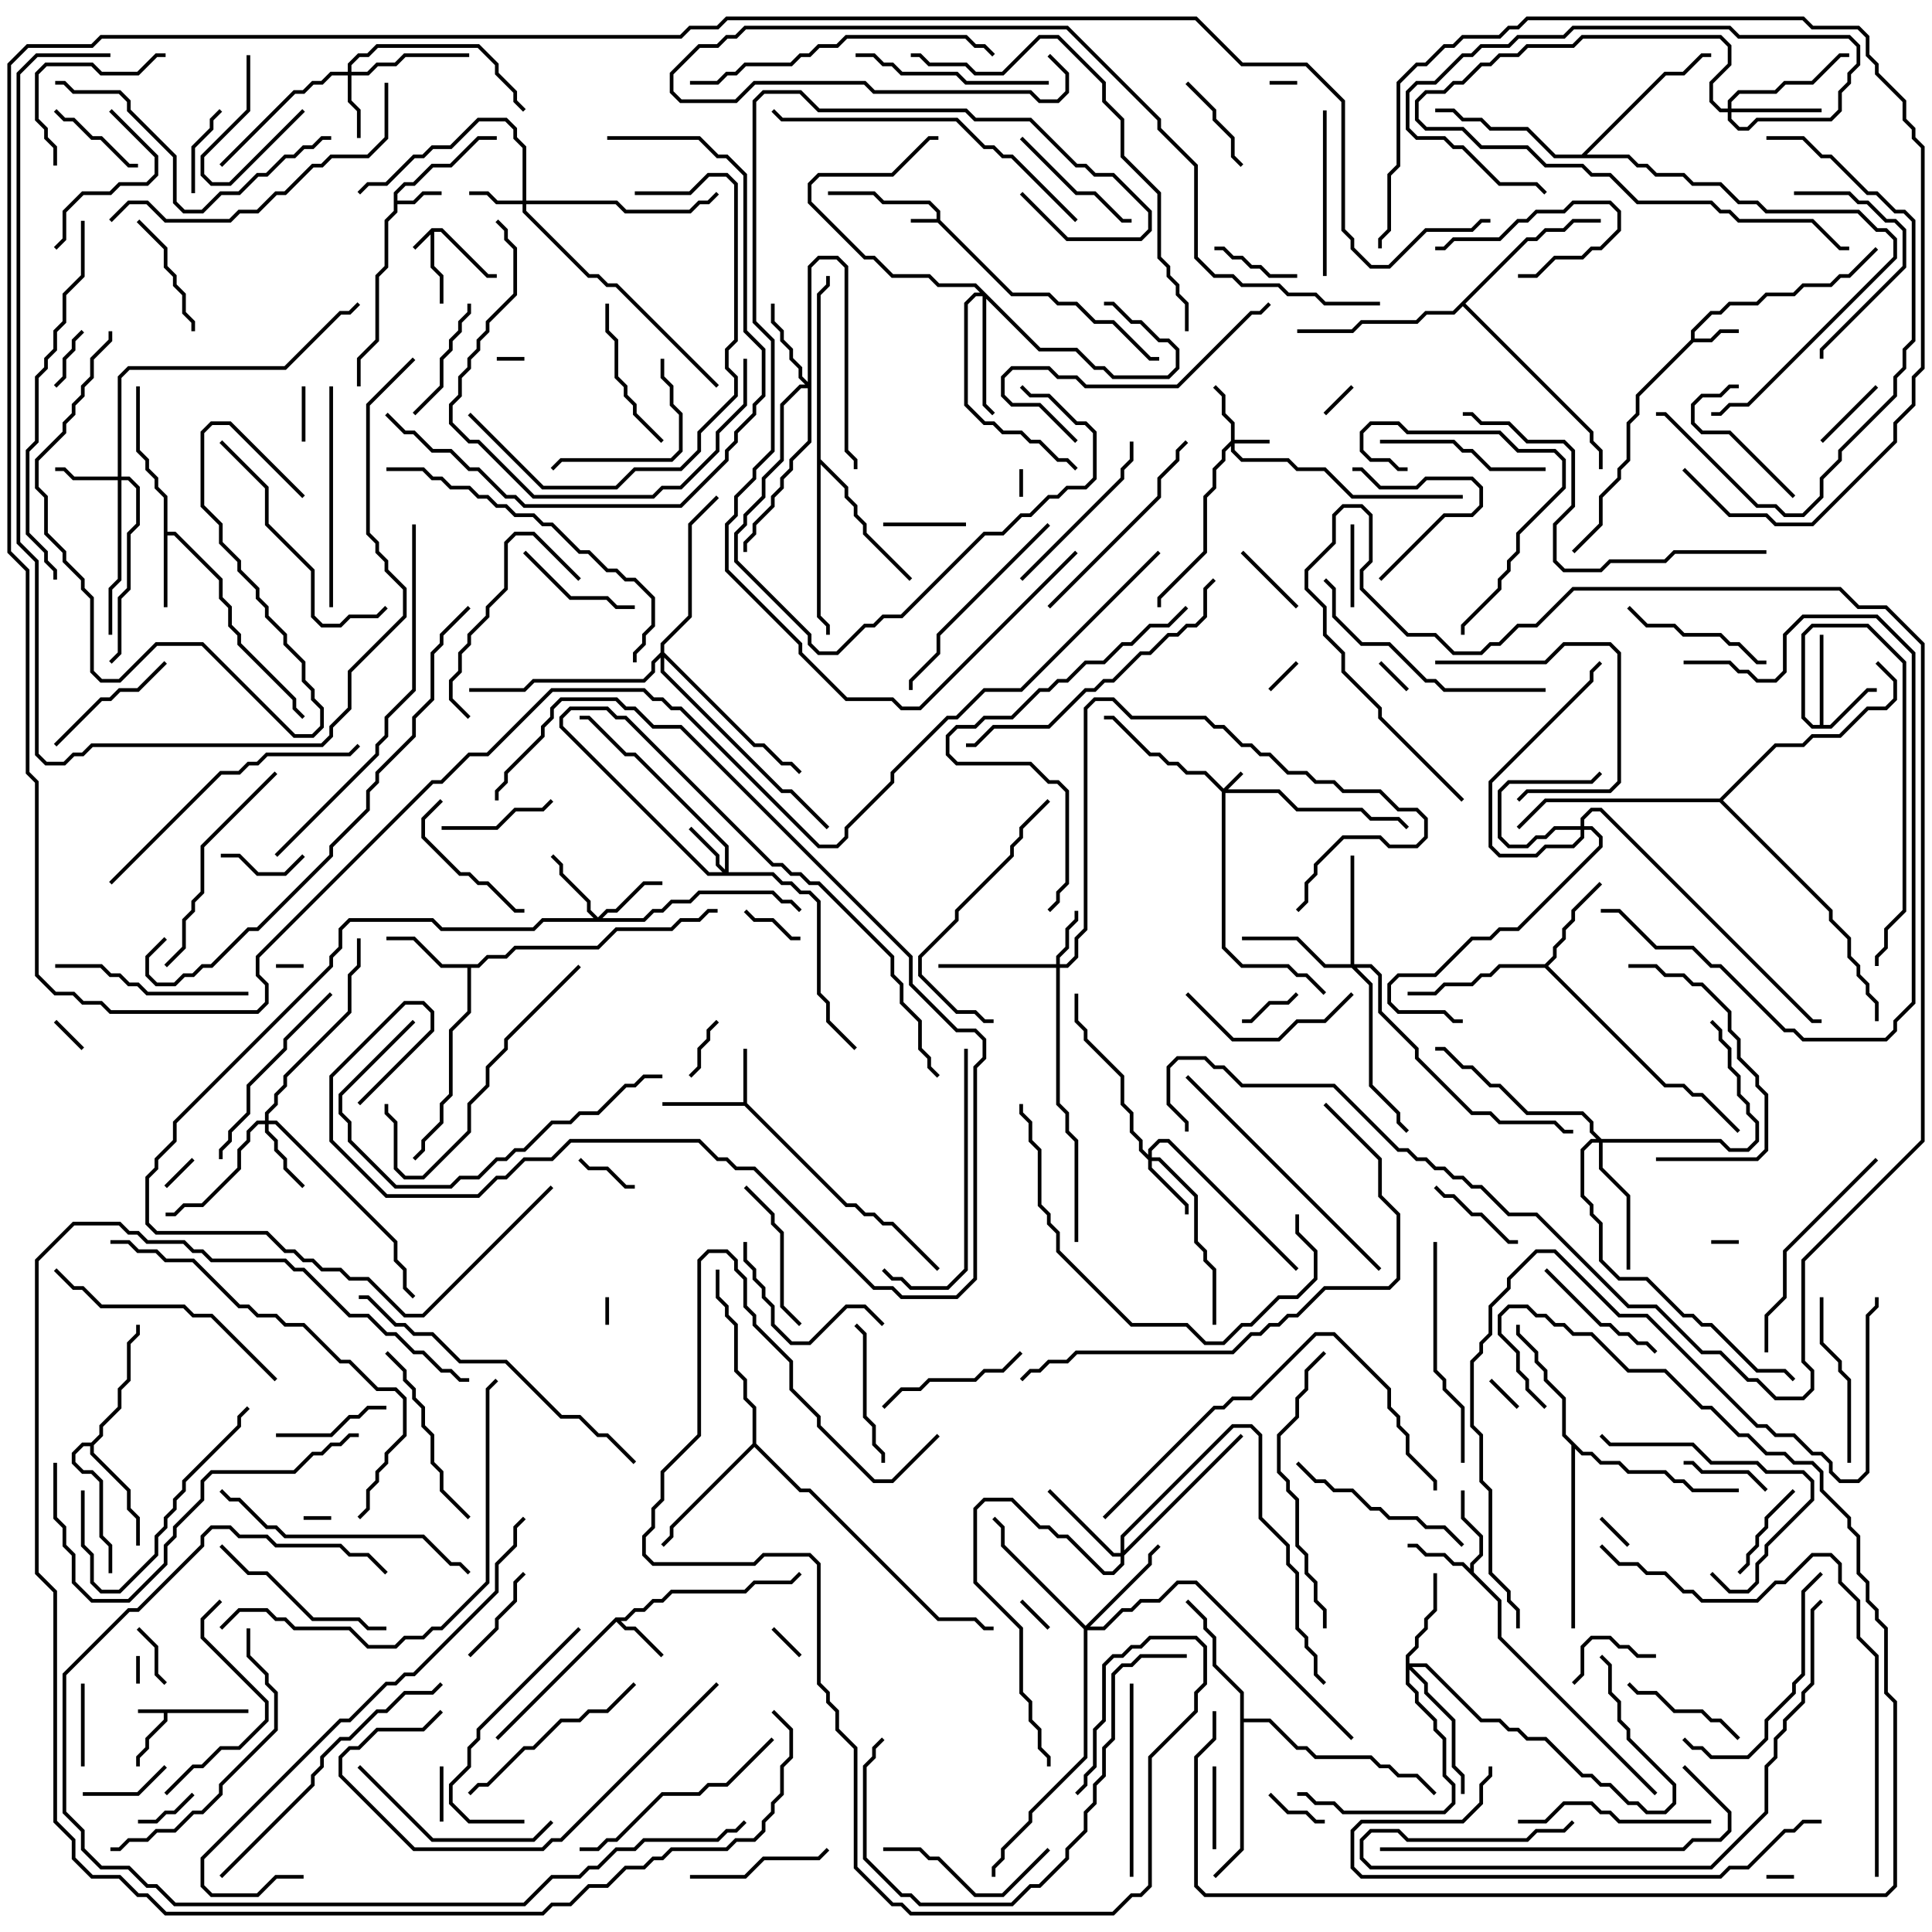<svg version="1.1" width="105" height="105" xmlns="http://www.w3.org/2000/svg"><path d="M23.459,12.4L24.041,12.4L26.541,14.9L27,14.9L27,15.1L26.459,15.1L23.959,12.6L23.6,12.6L23.6,14.459L24.1,14.959L24.1,16.5L23.9,16.5L23.9,15.041L23.4,14.541L23.4,12.741L22.571,13.571L22.429,13.429z" stroke="none"/><path d="M50.9,11.9L50.9,11.541L50.459,11.1L47.959,11.1L47.459,10.6L45,10.6L45,10.4L47.541,10.4L48.041,10.9L50.541,10.9L51.1,11.459L51.1,11.959L55.041,15.9L57.041,15.9L57.541,16.4L58.541,16.4L59.541,17.4L60.541,17.4L62.541,19.4L63,19.4L63,19.6L62.459,19.6L60.459,17.6L59.459,17.6L58.459,16.6L57.459,16.6L56.959,16.1L54.959,16.1L50.959,12.1L49.5,12.1L49.5,11.9z" stroke="none"/><path d="M13.5,92.9L13.5,93.1L9.1,93.1L9.1,93.541L8.1,94.541L8.1,95.041L7.6,95.541L7.6,96L7.4,96L7.4,95.459L7.9,94.959L7.9,94.459L8.9,93.459L8.9,93.1L7.5,93.1L7.5,92.9z" stroke="none"/><path d="M91.9,18.459L91.9,17.959L92.959,16.9L93.459,16.9L93.959,16.4L95.459,16.4L95.959,15.9L97.459,15.9L97.959,15.4L99.459,15.4L99.959,14.9L100.459,14.9L101.929,13.429L102.071,13.571L100.541,15.1L100.041,15.1L99.541,15.6L98.041,15.6L97.541,16.1L96.041,16.1L95.541,16.6L94.041,16.6L93.541,17.1L93.041,17.1L92.1,18.041L92.1,18.4L92.959,18.4L93.459,17.9L94.5,17.9L94.5,18.1L93.541,18.1L93.041,18.6L92.041,18.6L89.1,21.541L89.1,22.541L88.6,23.041L88.6,25.041L88.1,25.541L88.1,26.041L87.1,27.041L87.1,28.541L85.571,30.071L85.429,29.929L86.9,28.459L86.9,26.959L87.9,25.959L87.9,25.459L88.4,24.959L88.4,22.959L88.9,22.459L88.9,21.459z" stroke="none"/><path d="M21.4,10.459L21.959,9.9L22.459,9.9L23.459,8.9L24.459,8.9L25.959,7.4L27,7.4L27,7.6L26.041,7.6L24.541,9.1L23.541,9.1L22.541,10.1L22.041,10.1L21.6,10.541L21.6,10.9L22.459,10.9L22.959,10.4L24,10.4L24,10.6L23.041,10.6L22.541,11.1L21.6,11.1L21.6,11.541L21.1,12.041L21.1,14.541L20.6,15.041L20.6,18.541L19.6,19.541L19.6,21L19.4,21L19.4,19.459L20.4,18.459L20.4,14.959L20.9,14.459L20.9,11.959L21.4,11.459z" stroke="none"/><path d="M40.4,59.9L40.4,57L40.6,57L40.6,59.959L46.041,65.4L46.541,65.4L47.041,65.9L47.541,65.9L48.041,66.4L48.541,66.4L51.071,68.929L50.929,69.071L48.459,66.6L47.959,66.6L47.459,66.1L46.959,66.1L46.459,65.6L45.959,65.6L40.459,60.1L36,60.1L36,59.9z" stroke="none"/><path d="M33.459,87.9L33.959,87.9L34.459,87.4L34.959,87.4L35.459,86.9L35.959,86.9L36.459,86.4L40.459,86.4L40.959,85.9L42.959,85.9L43.429,85.429L43.571,85.571L43.041,86.1L41.041,86.1L40.541,86.6L36.541,86.6L36.041,87.1L35.541,87.1L35.041,87.6L34.541,87.6L34.041,88.1L33.741,88.1L34.041,88.4L34.541,88.4L36.071,89.929L35.929,90.071L34.459,88.6L33.959,88.6L33.5,88.141L27.071,94.571L26.929,94.429z" stroke="none"/><path d="M98.9,39.4L98.9,34.5L99.1,34.5L99.1,39.4L99.459,39.4L101.459,37.4L102,37.4L102,37.6L101.541,37.6L99.541,39.6L98.459,39.6L97.9,39.041L97.9,34.459L98.459,33.9L101.541,33.9L103.6,35.959L103.6,49.541L102.6,50.541L102.6,51.541L102.1,52.041L102.1,52.5L101.9,52.5L101.9,51.959L102.4,51.459L102.4,50.459L103.4,49.459L103.4,36.041L101.459,34.1L98.541,34.1L98.1,34.541L98.1,38.959L98.541,39.4z" stroke="none"/><path d="M79.9,85.259L79.9,84.959L80.4,84.459L80.4,83.541L79.4,82.541L79.4,81L79.6,81L79.6,82.459L80.6,83.459L80.6,84.541L80.1,85.041L80.1,85.459L81.6,86.959L81.6,88.959L90.071,97.429L89.929,97.571L81.4,89.041L81.4,87.041L79.459,85.1L78.959,85.1L78.459,84.6L77.459,84.6L76.959,84.1L76.5,84.1L76.5,83.9L77.041,83.9L77.541,84.4L78.541,84.4L79.041,84.9L79.541,84.9z" stroke="none"/><path d="M8.9,27.041L8.4,26.541L8.4,26.041L7.9,25.541L7.9,25.041L7.4,24.541L7.4,21L7.6,21L7.6,24.459L8.1,24.959L8.1,25.459L8.6,25.959L8.6,26.459L9.1,26.959L9.1,28.9L9.541,28.9L12.1,31.459L12.1,32.459L12.6,32.959L12.6,33.959L13.1,34.459L13.1,34.959L16.1,37.959L16.1,38.459L16.571,38.929L16.429,39.071L15.9,38.541L15.9,38.041L12.9,35.041L12.9,34.541L12.4,34.041L12.4,33.041L11.9,32.541L11.9,31.541L9.459,29.1L9.1,29.1L9.1,33L8.9,33z" stroke="none"/><path d="M25.959,52.4L26.459,51.9L27.459,51.9L27.959,51.4L32.459,51.4L33.459,50.4L36.459,50.4L36.959,49.9L37.959,49.9L38.459,49.4L39,49.4L39,49.6L38.541,49.6L38.041,50.1L37.041,50.1L36.541,50.6L33.541,50.6L32.541,51.6L28.041,51.6L27.541,52.1L26.541,52.1L26.041,52.6L25.6,52.6L25.6,55.041L24.6,56.041L24.6,59.541L24.1,60.041L24.1,61.041L23.1,62.041L23.1,62.541L22.571,63.071L22.429,62.929L22.9,62.459L22.9,61.959L23.9,60.959L23.9,59.959L24.4,59.459L24.4,55.959L25.4,54.959L25.4,52.6L23.959,52.6L22.459,51.1L21,51.1L21,50.9L22.541,50.9L24.041,52.4z" stroke="none"/><path d="M83.959,52.4L84.4,51.959L84.4,51.459L84.9,50.959L84.9,50.459L85.4,49.959L85.4,49.459L86.929,47.929L87.071,48.071L85.6,49.541L85.6,50.041L85.1,50.541L85.1,51.041L84.6,51.541L84.6,52.041L84.141,52.5L90.541,58.9L91.541,58.9L92.041,59.4L92.541,59.4L94.571,61.429L94.429,61.571L92.459,59.6L91.959,59.6L91.459,59.1L90.459,59.1L83.959,52.6L81.541,52.6L81.041,53.1L80.541,53.1L80.041,53.6L78.541,53.6L78.041,54.1L76.5,54.1L76.5,53.9L77.959,53.9L78.459,53.4L79.959,53.4L80.459,52.9L80.959,52.9L81.459,52.4z" stroke="none"/><path d="M4.959,78.4L5.4,77.959L5.4,77.459L6.4,76.459L6.4,75.459L6.9,74.959L6.9,72.959L7.4,72.459L7.4,72L7.6,72L7.6,72.541L7.1,73.041L7.1,75.041L6.6,75.541L6.6,76.541L5.6,77.541L5.6,78.041L5.1,78.541L5.1,78.959L7.1,80.959L7.1,81.959L7.6,82.459L7.6,84L7.4,84L7.4,82.541L6.9,82.041L6.9,81.041L4.9,79.041L4.9,78.6L4.541,78.6L4.1,79.041L4.1,79.459L4.541,79.9L5.041,79.9L5.6,80.459L5.6,83.459L6.1,83.959L6.1,85.5L5.9,85.5L5.9,84.041L5.4,83.541L5.4,80.541L4.959,80.1L4.459,80.1L3.9,79.541L3.9,78.959L4.459,78.4z" stroke="none"/><path d="M86.041,78.9L86.541,78.9L87.041,79.4L88.041,79.4L88.541,79.9L90.541,79.9L91.041,80.4L91.541,80.4L92.041,80.9L94.5,80.9L94.5,81.1L91.959,81.1L91.459,80.6L90.959,80.6L90.459,80.1L88.459,80.1L87.959,79.6L86.959,79.6L86.459,79.1L85.959,79.1L85.6,78.741L85.6,88.5L85.4,88.5L85.4,78.541L84.9,78.041L84.9,76.041L83.9,75.041L83.9,74.541L83.4,74.041L83.4,73.541L82.4,72.541L82.4,72L82.6,72L82.6,72.459L83.6,73.459L83.6,73.959L84.1,74.459L84.1,74.959L85.1,75.959L85.1,77.959z" stroke="none"/><path d="M67.4,92.041L65.9,90.541L65.9,89.041L65.4,88.541L65.4,88.041L64.429,87.071L64.571,86.929L65.6,87.959L65.6,88.459L66.1,88.959L66.1,90.459L67.6,91.959L67.6,93.4L69.041,93.4L70.541,94.9L71.041,94.9L71.541,95.4L74.541,95.4L75.041,95.9L75.541,95.9L76.041,96.4L77.041,96.4L78.071,97.429L77.929,97.571L76.959,96.6L75.959,96.6L75.459,96.1L74.959,96.1L74.459,95.6L71.459,95.6L70.959,95.1L70.459,95.1L68.959,93.6L67.6,93.6L67.6,100.541L66.071,102.071L65.929,101.929L67.4,100.459z" stroke="none"/><path d="M40.9,78.459L40.9,76.541L40.4,76.041L40.4,75.041L39.9,74.541L39.9,72.041L39.4,71.541L39.4,71.041L38.9,70.541L38.9,69L39.1,69L39.1,70.459L39.6,70.959L39.6,71.459L40.1,71.959L40.1,74.459L40.6,74.959L40.6,75.959L41.1,76.459L41.1,78.459L43.541,80.9L44.041,80.9L51.041,87.9L53.041,87.9L53.541,88.4L54,88.4L54,88.6L53.459,88.6L52.959,88.1L50.959,88.1L43.959,81.1L43.459,81.1L41,78.641L36.6,83.041L36.6,83.541L36.071,84.071L35.929,83.929L36.4,83.459L36.4,82.959z" stroke="none"/><path d="M44.4,15.959L44.9,15.459L44.9,15L45.1,15L45.1,15.541L44.6,16.041L44.6,24.959L46.1,26.459L46.1,26.959L46.6,27.459L46.6,27.959L47.1,28.459L47.1,28.959L49.571,31.429L49.429,31.571L46.9,29.041L46.9,28.541L46.4,28.041L46.4,27.541L45.9,27.041L45.9,26.541L44.6,25.241L44.6,33.459L45.1,33.959L45.1,34.5L44.9,34.5L44.9,34.041L44.4,33.541z" stroke="none"/><path d="M85.959,8.4L90.459,3.9L91.459,3.9L92.459,2.9L93,2.9L93,3.1L92.541,3.1L91.541,4.1L90.541,4.1L86.241,8.4L88.541,8.4L89.041,8.9L89.541,8.9L90.041,9.4L91.541,9.4L92.041,9.9L93.541,9.9L94.541,10.9L95.541,10.9L96.041,11.4L101.041,11.4L102.041,12.4L102.541,12.4L103.1,12.959L103.1,14.041L95.041,22.1L94.041,22.1L93.541,22.6L93,22.6L93,22.4L93.459,22.4L93.959,21.9L94.959,21.9L102.9,13.959L102.9,13.041L102.459,12.6L101.959,12.6L100.959,11.6L95.959,11.6L95.459,11.1L94.459,11.1L93.459,10.1L91.959,10.1L91.459,9.6L89.959,9.6L89.459,9.1L88.959,9.1L88.459,8.6L84.459,8.6L82.959,7.1L80.959,7.1L80.459,6.6L79.459,6.6L78.959,6.1L78,6.1L78,5.9L79.041,5.9L79.541,6.4L80.541,6.4L81.041,6.9L83.041,6.9L84.541,8.4z" stroke="none"/><path d="M82.959,12.9L83.459,12.9L83.959,12.4L84.959,12.4L85.459,11.9L87,11.9L87,12.1L85.541,12.1L85.041,12.6L84.041,12.6L83.541,13.1L83.041,13.1L79.641,16.5L86.6,23.459L86.6,23.959L87.1,24.459L87.1,25.5L86.9,25.5L86.9,24.541L86.4,24.041L86.4,23.541L79.5,16.641L79.041,17.1L77.541,17.1L77.041,17.6L74.041,17.6L73.541,18.1L70.5,18.1L70.5,17.9L73.459,17.9L73.959,17.4L76.959,17.4L77.459,16.9L78.959,16.9z" stroke="none"/><path d="M93.459,43.4L96.459,40.4L97.959,40.4L98.459,39.9L99.959,39.9L101.459,38.4L102.459,38.4L102.9,37.959L102.9,37.041L101.929,36.071L102.071,35.929L103.1,36.959L103.1,38.041L102.541,38.6L101.541,38.6L100.041,40.1L98.541,40.1L98.041,40.6L96.541,40.6L93.641,43.5L99.6,49.459L99.6,49.959L100.6,50.959L100.6,51.959L101.1,52.459L101.1,52.959L101.6,53.459L101.6,53.959L102.1,54.459L102.1,55.5L101.9,55.5L101.9,54.541L101.4,54.041L101.4,53.541L100.9,53.041L100.9,52.541L100.4,52.041L100.4,51.041L99.4,50.041L99.4,49.541L93.459,43.6L84.041,43.6L82.571,45.071L82.429,44.929L83.959,43.4z" stroke="none"/><path d="M66.5,42.859L67.429,41.929L67.571,42.071L66.741,42.9L69.541,42.9L70.541,43.9L74.041,43.9L74.541,44.4L76.041,44.4L76.571,44.929L76.429,45.071L75.959,44.6L74.459,44.6L73.959,44.1L70.459,44.1L69.459,43.1L66.6,43.1L66.6,51.459L67.541,52.4L70.041,52.4L70.541,52.9L71.041,52.9L72.071,53.929L71.929,54.071L70.959,53.1L70.459,53.1L69.959,52.6L67.459,52.6L66.4,51.541L66.4,43.041L65.459,42.1L64.459,42.1L63.959,41.6L63.459,41.6L62.959,41.1L62.459,41.1L60.459,39.1L60,39.1L60,38.9L60.541,38.9L62.541,40.9L63.041,40.9L63.541,41.4L64.041,41.4L64.541,41.9L65.541,41.9z" stroke="none"/><path d="M66.9,23.959L66.9,23.041L66.4,22.541L66.4,21.541L65.929,21.071L66.071,20.929L66.6,21.459L66.6,22.459L67.1,22.959L67.1,23.9L69,23.9L69,24.1L67.1,24.1L67.1,24.459L67.541,24.9L70.041,24.9L70.541,25.4L72.041,25.4L73.541,26.9L79.5,26.9L79.5,27.1L73.459,27.1L71.959,25.6L70.459,25.6L69.959,25.1L67.459,25.1L66.9,24.541L66.9,24.241L66.6,24.541L66.6,25.041L66.1,25.541L66.1,26.541L65.6,27.041L65.6,30.041L63.1,32.541L63.1,33L62.9,33L62.9,32.459L65.4,29.959L65.4,26.959L65.9,26.459L65.9,25.459L66.4,24.959L66.4,24.459z" stroke="none"/><path d="M28.4,10.9L28.4,8.041L27.9,7.541L27.9,7.041L27.459,6.6L26.041,6.6L24.541,8.1L23.541,8.1L23.041,8.6L22.541,8.6L21.041,10.1L20.041,10.1L19.571,10.571L19.429,10.429L19.959,9.9L20.959,9.9L22.459,8.4L22.959,8.4L23.459,7.9L24.459,7.9L25.959,6.4L27.541,6.4L28.1,6.959L28.1,7.459L28.6,7.959L28.6,10.9L33.541,10.9L34.041,11.4L37.459,11.4L37.959,10.9L38.459,10.9L38.929,10.429L39.071,10.571L38.541,11.1L38.041,11.1L37.541,11.6L33.959,11.6L33.459,11.1L28.6,11.1L28.6,11.459L32.041,14.9L32.541,14.9L33.041,15.4L33.541,15.4L39.071,20.929L38.929,21.071L33.459,15.6L32.959,15.6L32.459,15.1L31.959,15.1L28.4,11.541L28.4,11.1L26.959,11.1L26.459,10.6L25.5,10.6L25.5,10.4L26.541,10.4L27.041,10.9z" stroke="none"/><path d="M85.9,44.9L85.9,44.459L86.459,43.9L87.041,43.9L98.541,55.4L99,55.4L99,55.6L98.459,55.6L86.959,44.1L86.541,44.1L86.1,44.541L86.1,44.9L86.541,44.9L87.1,45.459L87.1,46.041L82.541,50.6L81.541,50.6L81.041,51.1L80.041,51.1L78.041,53.1L76.041,53.1L75.6,53.541L75.6,54.459L76.041,54.9L78.541,54.9L79.041,55.4L79.5,55.4L79.5,55.6L78.959,55.6L78.459,55.1L75.959,55.1L75.4,54.541L75.4,53.459L75.959,52.9L77.959,52.9L79.959,50.9L80.959,50.9L81.459,50.4L82.459,50.4L86.9,45.959L86.9,45.541L86.459,45.1L86.1,45.1L86.1,45.541L85.541,46.1L84.041,46.1L83.541,46.6L81.459,46.6L80.9,46.041L80.9,42.459L86.4,36.959L86.4,36.459L86.929,35.929L87.071,36.071L86.6,36.541L86.6,37.041L81.1,42.541L81.1,45.959L81.541,46.4L83.459,46.4L83.959,45.9L85.459,45.9L85.9,45.459L85.9,45.1L84.541,45.1L84.041,45.6L83.541,45.6L83.041,46.1L81.959,46.1L81.4,45.541L81.4,42.959L81.959,42.4L86.459,42.4L86.929,41.929L87.071,42.071L86.541,42.6L82.041,42.6L81.6,43.041L81.6,45.459L82.041,45.9L82.959,45.9L83.459,45.4L83.959,45.4L84.459,44.9z" stroke="none"/><path d="M57.4,52.4L57.4,51.959L57.9,51.459L57.9,50.459L58.4,49.959L58.4,49.5L58.6,49.5L58.6,50.041L58.1,50.541L58.1,51.541L57.6,52.041L57.6,52.4L57.959,52.4L58.4,51.959L58.4,50.959L58.9,50.459L58.9,38.459L59.459,37.9L60.541,37.9L61.541,38.9L65.541,38.9L66.041,39.4L66.541,39.4L67.541,40.4L68.041,40.4L68.541,40.9L69.041,40.9L70.041,41.9L71.041,41.9L71.541,42.4L72.541,42.4L73.041,42.9L75.041,42.9L76.041,43.9L77.041,43.9L77.6,44.459L77.6,45.541L77.041,46.1L75.459,46.1L74.959,45.6L73.041,45.6L71.6,47.041L71.6,47.541L71.1,48.041L71.1,49.041L70.571,49.571L70.429,49.429L70.9,48.959L70.9,47.959L71.4,47.459L71.4,46.959L72.959,45.4L75.041,45.4L75.541,45.9L76.959,45.9L77.4,45.459L77.4,44.541L76.959,44.1L75.959,44.1L74.959,43.1L72.959,43.1L72.459,42.6L71.459,42.6L70.959,42.1L69.959,42.1L68.959,41.1L68.459,41.1L67.959,40.6L67.459,40.6L66.459,39.6L65.959,39.6L65.459,39.1L61.459,39.1L60.459,38.1L59.541,38.1L59.1,38.541L59.1,50.541L58.6,51.041L58.6,52.041L58.041,52.6L57.6,52.6L57.6,59.959L58.1,60.459L58.1,61.459L58.6,61.959L58.6,67.5L58.4,67.5L58.4,62.041L57.9,61.541L57.9,60.541L57.4,60.041L57.4,52.6L51,52.6L51,52.4z" stroke="none"/><path d="M39.4,47.259L39.4,46.041L34.459,41.1L33.959,41.1L31.959,39.1L31.5,39.1L31.5,38.9L32.041,38.9L34.041,40.9L34.541,40.9L39.6,45.959L39.6,47.4L42.041,47.4L42.541,47.9L43.041,47.9L43.541,48.4L44.041,48.4L44.6,48.959L44.6,53.959L45.1,54.459L45.1,55.459L46.571,56.929L46.429,57.071L44.9,55.541L44.9,54.541L44.4,54.041L44.4,49.041L43.959,48.6L43.459,48.6L42.959,48.1L42.459,48.1L41.959,47.6L38.459,47.6L30.4,39.541L30.4,38.959L30.959,38.4L33.041,38.4L33.541,38.9L34.041,38.9L42.041,46.9L42.541,46.9L43.041,47.4L43.541,47.4L44.041,47.9L44.541,47.9L48.6,51.959L48.6,52.959L49.1,53.459L49.1,54.459L50.1,55.459L50.1,56.959L50.6,57.459L50.6,57.959L51.071,58.429L50.929,58.571L50.4,58.041L50.4,57.541L49.9,57.041L49.9,55.541L48.9,54.541L48.9,53.541L48.4,53.041L48.4,52.041L44.459,48.1L43.959,48.1L43.459,47.6L42.959,47.6L42.459,47.1L41.959,47.1L33.959,39.1L33.459,39.1L32.959,38.6L31.041,38.6L30.6,39.041L30.6,39.459L38.541,47.4L39.259,47.4L38.9,47.041L38.9,46.541L37.429,45.071L37.571,44.929L39.1,46.459L39.1,46.959z" stroke="none"/><path d="M6.4,25.9L6.4,20.459L6.959,19.9L15.459,19.9L18.459,16.9L18.959,16.9L19.429,16.429L19.571,16.571L19.041,17.1L18.541,17.1L15.541,20.1L7.041,20.1L6.6,20.541L6.6,25.9L7.041,25.9L7.6,26.459L7.6,28.541L7.1,29.041L7.1,32.041L6.6,32.541L6.6,35.541L6.071,36.071L5.929,35.929L6.4,35.459L6.4,32.459L6.9,31.959L6.9,28.959L7.4,28.459L7.4,26.541L6.959,26.1L6.6,26.1L6.6,31.541L6.1,32.041L6.1,34.5L5.9,34.5L5.9,31.959L6.4,31.459L6.4,26.1L3.959,26.1L3.459,25.6L3,25.6L3,25.4L3.541,25.4L4.041,25.9z" stroke="none"/><path d="M18.9,3.9L18.9,3.459L19.459,2.9L19.959,2.9L20.459,2.4L26.041,2.4L27.1,3.459L27.1,3.959L28.1,4.959L28.1,5.459L28.571,5.929L28.429,6.071L27.9,5.541L27.9,5.041L26.9,4.041L26.9,3.541L25.959,2.6L20.541,2.6L20.041,3.1L19.541,3.1L19.1,3.541L19.1,3.9L19.959,3.9L20.459,3.4L21.459,3.4L21.959,2.9L25.5,2.9L25.5,3.1L22.041,3.1L21.541,3.6L20.541,3.6L20.041,4.1L19.1,4.1L19.1,5.459L19.6,5.959L19.6,7.5L19.4,7.5L19.4,6.041L18.9,5.541L18.9,4.1L18.041,4.1L17.541,4.6L17.041,4.6L16.541,5.1L16.041,5.1L12.071,9.071L11.929,8.929L15.959,4.9L16.459,4.9L16.959,4.4L17.459,4.4L17.959,3.9z" stroke="none"/><path d="M62.4,62.759L62.4,62.459L62.959,61.9L63.541,61.9L70.571,68.929L70.429,69.071L63.459,62.1L63.041,62.1L62.6,62.541L62.6,62.9L63.041,62.9L65.1,64.959L65.1,67.459L65.6,67.959L65.6,68.459L66.1,68.959L66.1,72L65.9,72L65.9,69.041L65.4,68.541L65.4,68.041L64.9,67.541L64.9,65.041L62.959,63.1L62.6,63.1L62.6,63.459L64.6,65.459L64.6,66L64.4,66L64.4,65.541L62.4,63.541L62.4,63.041L61.9,62.541L61.9,62.041L61.4,61.541L61.4,60.541L60.9,60.041L60.9,58.541L58.9,56.541L58.9,56.041L58.4,55.541L58.4,54L58.6,54L58.6,55.459L59.1,55.959L59.1,56.459L61.1,58.459L61.1,59.959L61.6,60.459L61.6,61.459L62.1,61.959L62.1,62.459z" stroke="none"/><path d="M32.5,49.859L32.959,49.4L33.459,49.4L34.959,47.9L36,47.9L36,48.1L35.041,48.1L33.541,49.6L33.041,49.6L32.741,49.9L34.959,49.9L35.459,49.4L35.959,49.4L36.459,48.9L37.459,48.9L37.959,48.4L42.041,48.4L42.541,48.9L43.041,48.9L43.571,49.429L43.429,49.571L42.959,49.1L42.459,49.1L41.959,48.6L38.041,48.6L37.541,49.1L36.541,49.1L36.041,49.6L35.541,49.6L35.041,50.1L29.541,50.1L29.041,50.6L23.959,50.6L23.459,50.1L19.041,50.1L18.6,50.541L18.6,51.541L18.1,52.041L18.1,52.541L9.6,61.041L9.6,62.041L8.6,63.041L8.6,63.541L8.1,64.041L8.1,66.459L8.541,66.9L14.541,66.9L15.541,67.9L16.041,67.9L16.541,68.4L17.041,68.4L17.541,68.9L18.541,68.9L19.041,69.4L20.041,69.4L22.041,71.4L22.959,71.4L29.929,64.429L30.071,64.571L23.041,71.6L21.959,71.6L19.959,69.6L18.959,69.6L18.459,69.1L17.459,69.1L16.959,68.6L16.459,68.6L15.959,68.1L15.459,68.1L14.459,67.1L8.459,67.1L7.9,66.541L7.9,63.959L8.4,63.459L8.4,62.959L9.4,61.959L9.4,60.959L17.9,52.459L17.9,51.959L18.4,51.459L18.4,50.459L18.959,49.9L23.541,49.9L24.041,50.4L28.959,50.4L29.459,49.9L32.259,49.9L31.9,49.541L31.9,49.041L30.4,47.541L30.4,47.041L29.929,46.571L30.071,46.429L30.6,46.959L30.6,47.459L32.1,48.959L32.1,49.459z" stroke="none"/><path d="M14.4,60.9L14.4,60.459L14.9,59.959L14.9,59.459L15.4,58.959L15.4,58.459L18.9,54.959L18.9,52.959L19.4,52.459L19.4,51L19.6,51L19.6,52.541L19.1,53.041L19.1,55.041L15.6,58.541L15.6,59.041L15.1,59.541L15.1,60.041L14.6,60.541L14.6,60.9L15.041,60.9L21.6,67.459L21.6,68.459L22.1,68.959L22.1,69.959L22.571,70.429L22.429,70.571L21.9,70.041L21.9,69.041L21.4,68.541L21.4,67.541L14.959,61.1L14.6,61.1L14.6,61.459L15.1,61.959L15.1,62.459L15.6,62.959L15.6,63.459L16.571,64.429L16.429,64.571L15.4,63.541L15.4,63.041L14.9,62.541L14.9,62.041L14.4,61.541L14.4,61.1L14.041,61.1L13.6,61.541L13.6,62.041L13.1,62.541L13.1,63.541L11.041,65.6L10.041,65.6L9.541,66.1L9,66.1L9,65.9L9.459,65.9L9.959,65.4L10.959,65.4L12.9,63.459L12.9,62.459L13.4,61.959L13.4,61.459L13.959,60.9z" stroke="none"/><path d="M43.9,20.759L43.9,14.459L44.459,13.9L45.541,13.9L46.1,14.459L46.1,24.459L46.6,24.959L46.6,25.5L46.4,25.5L46.4,25.041L45.9,24.541L45.9,14.541L45.459,14.1L44.541,14.1L44.1,14.541L44.1,24.041L43.1,25.041L43.1,25.541L42.6,26.041L42.6,26.541L42.1,27.041L42.1,27.541L41.1,28.541L41.1,29.041L40.6,29.541L40.6,30L40.4,30L40.4,29.459L40.9,28.959L40.9,28.459L41.9,27.459L41.9,26.959L42.4,26.459L42.4,25.959L42.9,25.459L42.9,24.959L43.9,23.959L43.9,21.1L43.541,21.1L42.6,22.041L42.6,25.041L41.6,26.041L41.6,27.041L40.6,28.041L40.6,28.541L40.1,29.041L40.1,30.459L44.1,34.459L44.1,34.959L44.541,35.4L45.459,35.4L46.959,33.9L47.459,33.9L47.959,33.4L48.959,33.4L53.459,28.9L54.459,28.9L55.459,27.9L55.959,27.9L56.959,26.9L57.459,26.9L57.959,26.4L58.959,26.4L59.4,25.959L59.4,23.541L58.959,23.1L58.459,23.1L56.959,21.6L55.959,21.6L55.429,21.071L55.571,20.929L56.041,21.4L57.041,21.4L58.541,22.9L59.041,22.9L59.6,23.459L59.6,26.041L59.041,26.6L58.041,26.6L57.541,27.1L57.041,27.1L56.041,28.1L55.541,28.1L54.541,29.1L53.541,29.1L49.041,33.6L48.041,33.6L47.541,34.1L47.041,34.1L45.541,35.6L44.459,35.6L43.9,35.041L43.9,34.541L39.9,30.541L39.9,28.959L40.4,28.459L40.4,27.959L41.4,26.959L41.4,25.959L42.4,24.959L42.4,21.959L43.459,20.9L43.759,20.9L43.4,20.541L43.4,20.041L42.9,19.541L42.9,19.041L42.4,18.541L42.4,18.041L41.9,17.541L41.9,16.5L42.1,16.5L42.1,17.459L42.6,17.959L42.6,18.459L43.1,18.959L43.1,19.459L43.6,19.959L43.6,20.459z" stroke="none"/><path d="M93.9,5.9L93.9,5.459L94.459,4.9L96.459,4.9L96.959,4.4L98.459,4.4L99.959,2.9L100.5,2.9L100.5,3.1L100.041,3.1L98.541,4.6L97.041,4.6L96.541,5.1L94.541,5.1L94.1,5.541L94.1,5.9L99,5.9L99,6.1L94.1,6.1L94.1,6.459L94.541,6.9L94.959,6.9L95.459,6.4L99.459,6.4L99.9,5.959L99.9,4.959L100.4,4.459L100.4,3.959L100.9,3.459L100.9,2.541L100.459,2.1L94.459,2.1L93.959,1.6L85.541,1.6L85.041,2.1L82.541,2.1L82.041,2.6L80.541,2.6L80.041,3.1L79.541,3.1L78.041,4.6L77.041,4.6L76.6,5.041L76.6,6.959L77.041,7.4L78.541,7.4L79.041,7.9L79.541,7.9L81.541,9.9L83.541,9.9L84.071,10.429L83.929,10.571L83.459,10.1L81.459,10.1L79.459,8.1L78.959,8.1L78.459,7.6L76.959,7.6L76.4,7.041L76.4,4.959L76.959,4.4L77.959,4.4L79.459,2.9L79.959,2.9L80.459,2.4L81.959,2.4L82.459,1.9L84.959,1.9L85.459,1.4L94.041,1.4L94.541,1.9L100.541,1.9L101.1,2.459L101.1,3.541L100.6,4.041L100.6,4.541L100.1,5.041L100.1,6.041L99.541,6.6L95.541,6.6L95.041,7.1L94.459,7.1L93.9,6.541L93.9,6.1L93.459,6.1L92.9,5.541L92.9,4.459L93.9,3.459L93.9,2.541L93.459,2.1L86.041,2.1L85.541,2.6L83.041,2.6L82.541,3.1L81.541,3.1L81.041,3.6L80.541,3.6L79.541,4.6L79.041,4.6L78.541,5.1L77.541,5.1L77.1,5.541L77.1,6.459L77.541,6.9L79.541,6.9L80.541,7.9L83.041,7.9L84.041,8.9L86.041,8.9L86.541,9.4L87.541,9.4L89.041,10.9L93.041,10.9L93.541,11.4L94.041,11.4L94.541,11.9L98.541,11.9L100.041,13.4L100.5,13.4L100.5,13.6L99.959,13.6L98.459,12.1L94.459,12.1L93.959,11.6L93.459,11.6L92.959,11.1L88.959,11.1L87.459,9.6L86.459,9.6L85.959,9.1L83.959,9.1L82.959,8.1L80.459,8.1L79.459,7.1L77.459,7.1L76.9,6.541L76.9,5.459L77.459,4.9L78.459,4.9L78.959,4.4L79.459,4.4L80.459,3.4L80.959,3.4L81.459,2.9L82.459,2.9L82.959,2.4L85.459,2.4L85.959,1.9L93.541,1.9L94.1,2.459L94.1,3.541L93.1,4.541L93.1,5.459L93.541,5.9z" stroke="none"/><path d="M76.4,89.959L76.9,89.459L76.9,88.959L77.4,88.459L77.4,87.959L77.9,87.459L77.9,85.5L78.1,85.5L78.1,87.541L77.6,88.041L77.6,88.541L77.1,89.041L77.1,89.541L76.6,90.041L76.6,90.4L77.541,90.4L80.541,93.4L81.541,93.4L82.041,93.9L82.541,93.9L83.041,94.4L84.041,94.4L86.041,96.4L86.541,96.4L87.041,96.9L87.541,96.9L88.541,97.9L89.041,97.9L89.541,98.4L90.459,98.4L90.9,97.959L90.9,97.041L88.4,94.541L88.4,94.041L87.9,93.541L87.9,92.541L87.4,92.041L87.4,90.541L86.929,90.071L87.071,89.929L87.6,90.459L87.6,91.959L88.1,92.459L88.1,93.459L88.6,93.959L88.6,94.459L91.1,96.959L91.1,98.041L90.541,98.6L89.459,98.6L88.959,98.1L88.459,98.1L87.459,97.1L86.959,97.1L86.459,96.6L85.959,96.6L83.959,94.6L82.959,94.6L82.459,94.1L81.959,94.1L81.459,93.6L80.459,93.6L77.459,90.6L76.741,90.6L77.6,91.459L77.6,91.959L79.1,93.459L79.1,95.959L79.6,96.459L79.6,97.5L79.4,97.5L79.4,96.541L78.9,96.041L78.9,93.541L77.4,92.041L77.4,91.541L76.6,90.741L76.6,91.459L77.1,91.959L77.1,92.459L78.1,93.459L78.1,93.959L78.6,94.459L78.6,96.459L79.1,96.959L79.1,98.041L78.541,98.6L72.959,98.6L72.459,98.1L71.459,98.1L70.959,97.6L70.5,97.6L70.5,97.4L71.041,97.4L71.541,97.9L72.541,97.9L73.041,98.4L78.459,98.4L78.9,97.959L78.9,97.041L78.4,96.541L78.4,94.541L77.9,94.041L77.9,93.541L76.9,92.541L76.9,92.041L76.4,91.541z" stroke="none"/><path d="M60.9,84.4L60.9,83.459L66.959,77.4L68.041,77.4L68.6,77.959L68.6,82.459L70.1,83.959L70.1,84.959L70.6,85.459L70.6,88.459L71.1,88.959L71.1,89.459L71.6,89.959L71.6,90.959L72.071,91.429L71.929,91.571L71.4,91.041L71.4,90.041L70.9,89.541L70.9,89.041L70.4,88.541L70.4,85.541L69.9,85.041L69.9,84.041L68.4,82.541L68.4,78.041L67.959,77.6L67.041,77.6L61.1,83.541L61.1,84.259L67.429,77.929L67.571,78.071L61.1,84.541L61.1,85.041L60.541,85.6L59.959,85.6L57.959,83.6L57.459,83.6L56.959,83.1L56.459,83.1L54.959,81.6L53.541,81.6L53.1,82.041L53.1,85.959L55.6,88.459L55.6,91.959L56.1,92.459L56.1,93.459L56.6,93.959L56.6,94.959L57.1,95.459L57.1,96L56.9,96L56.9,95.541L56.4,95.041L56.4,94.041L55.9,93.541L55.9,92.541L55.4,92.041L55.4,88.541L52.9,86.041L52.9,81.959L53.459,81.4L55.041,81.4L56.541,82.9L57.041,82.9L57.541,83.4L58.041,83.4L60.041,85.4L60.459,85.4L60.9,84.959L60.9,84.6L60.459,84.6L56.929,81.071L57.071,80.929L60.541,84.4z" stroke="none"/><path d="M73.4,52.4L73.4,46.5L73.6,46.5L73.6,52.4L74.541,52.4L75.1,52.959L75.1,54.959L77.1,56.959L77.1,57.459L80.041,60.4L81.041,60.4L81.541,60.9L84.541,60.9L85.041,61.4L85.5,61.4L85.5,61.6L84.959,61.6L84.459,61.1L81.459,61.1L80.959,60.6L79.959,60.6L76.9,57.541L76.9,57.041L74.9,55.041L74.9,53.041L74.459,52.6L73.741,52.6L74.6,53.459L74.6,58.959L76.1,60.459L76.1,60.959L76.571,61.429L76.429,61.571L75.9,61.041L75.9,60.541L74.4,59.041L74.4,53.541L73.459,52.6L71.959,52.6L70.459,51.1L67.5,51.1L67.5,50.9L70.541,50.9L72.041,52.4z" stroke="none"/><path d="M59,88.359L62.4,84.959L62.4,84.459L62.929,83.929L63.071,84.071L62.6,84.541L62.6,85.041L59.241,88.4L59.959,88.4L60.959,87.4L61.459,87.4L61.959,86.9L62.959,86.9L63.959,85.9L65.041,85.9L73.571,94.429L73.429,94.571L64.959,86.1L64.041,86.1L63.041,87.1L62.041,87.1L61.541,87.6L61.041,87.6L60.041,88.6L59.1,88.6L59.1,95.541L56.1,98.541L56.1,99.041L54.6,100.541L54.6,101.041L54.1,101.541L54.1,102L53.9,102L53.9,101.459L54.4,100.959L54.4,100.459L55.9,98.959L55.9,98.459L58.9,95.459L58.9,88.541L54.4,84.041L54.4,83.041L53.929,82.571L54.071,82.429L54.6,82.959L54.6,83.959z" stroke="none"/><path d="M56.541,18.9L58.541,18.9L59.541,19.9L60.041,19.9L60.541,20.4L63.459,20.4L63.9,19.959L63.9,19.041L63.459,18.6L62.959,18.6L61.959,17.6L61.459,17.6L60.459,16.6L60,16.6L60,16.4L60.541,16.4L61.541,17.4L62.041,17.4L63.041,18.4L63.541,18.4L64.1,18.959L64.1,20.041L63.541,20.6L60.459,20.6L59.959,20.1L59.459,20.1L58.459,19.1L56.459,19.1L53.6,16.241L53.6,21.959L54.071,22.429L53.929,22.571L53.4,22.041L53.4,16.1L53.041,16.1L52.6,16.541L52.6,21.959L53.541,22.9L54.041,22.9L54.541,23.4L55.541,23.4L56.041,23.9L56.541,23.9L57.541,24.9L58.041,24.9L58.571,25.429L58.429,25.571L57.959,25.1L57.459,25.1L56.459,24.1L55.959,24.1L55.459,23.6L54.459,23.6L53.959,23.1L53.459,23.1L52.4,22.041L52.4,16.459L52.959,15.9L53.259,15.9L52.959,15.6L50.959,15.6L50.459,15.1L48.459,15.1L47.459,14.1L46.959,14.1L43.9,11.041L43.9,9.959L44.459,9.4L48.459,9.4L50.459,7.4L51,7.4L51,7.6L50.541,7.6L48.541,9.6L44.541,9.6L44.1,10.041L44.1,10.959L47.041,13.9L47.541,13.9L48.541,14.9L50.541,14.9L51.041,15.4L53.041,15.4z" stroke="none"/><path d="M87.041,61.9L93.541,61.9L94.041,62.4L94.959,62.4L95.4,61.959L95.4,61.041L94.9,60.541L94.9,60.041L94.4,59.541L94.4,58.541L93.9,58.041L93.9,57.041L93.4,56.541L93.4,56.041L92.929,55.571L93.071,55.429L93.6,55.959L93.6,56.459L94.1,56.959L94.1,57.959L94.6,58.459L94.6,59.459L95.1,59.959L95.1,60.459L95.6,60.959L95.6,62.041L95.041,62.6L93.959,62.6L93.459,62.1L87.1,62.1L87.1,63.459L88.6,64.959L88.6,69L88.4,69L88.4,65.041L86.9,63.541L86.9,62.1L86.541,62.1L86.1,62.541L86.1,64.959L86.6,65.459L86.6,65.959L87.1,66.459L87.1,68.459L88.041,69.4L89.541,69.4L91.541,71.4L92.041,71.4L92.541,71.9L93.041,71.9L95.541,74.4L97.041,74.4L97.571,74.929L97.429,75.071L96.959,74.6L95.459,74.6L92.959,72.1L92.459,72.1L91.959,71.6L91.459,71.6L89.459,69.6L87.959,69.6L86.9,68.541L86.9,66.541L86.4,66.041L86.4,65.541L85.9,65.041L85.9,62.459L86.459,61.9L86.759,61.9L86.4,61.541L86.4,61.041L85.959,60.6L82.959,60.6L81.459,59.1L80.959,59.1L79.959,58.1L79.459,58.1L78.459,57.1L78,57.1L78,56.9L78.541,56.9L79.541,57.9L80.041,57.9L81.041,58.9L81.541,58.9L83.041,60.4L86.041,60.4L86.6,60.959L86.6,61.459z" stroke="none"/><path d="M35.9,35.459L35.9,34.959L37.4,33.459L37.4,28.459L38.929,26.929L39.071,27.071L37.6,28.541L37.6,33.541L36.1,35.041L36.1,35.459L41.041,40.4L41.541,40.4L42.541,41.4L43.041,41.4L43.571,41.929L43.429,42.071L42.959,41.6L42.459,41.6L41.459,40.6L40.959,40.6L36.1,35.741L36.1,36.459L42.541,42.9L43.041,42.9L45.071,44.929L44.929,45.071L42.959,43.1L42.459,43.1L35.9,36.541L35.9,35.741L35.6,36.041L35.6,36.541L35.041,37.1L29.041,37.1L28.541,37.6L25.5,37.6L25.5,37.4L28.459,37.4L28.959,36.9L34.959,36.9L35.4,36.459L35.4,35.959z" stroke="none"/><path d="M16.5,52.4L16.5,52.6L15,52.6L15,52.4z" stroke="none"/><path d="M16.5,82.6L16.5,82.4L18,82.4L18,82.6z" stroke="none"/><path d="M55.6,27L55.4,27L55.4,25.5L55.6,25.5z" stroke="none"/><path d="M33.1,72L32.9,72L32.9,70.5L33.1,70.5z" stroke="none"/><path d="M27,19.6L27,19.4L28.5,19.4L28.5,19.6z" stroke="none"/><path d="M94.5,67.4L94.5,67.6L93,67.6L93,67.4z" stroke="none"/><path d="M7.4,90L7.6,90L7.6,91.5L7.4,91.5z" stroke="none"/><path d="M96,102.1L96,101.9L97.5,101.9L97.5,102.1z" stroke="none"/><path d="M69,4.6L69,4.4L70.5,4.4L70.5,4.6z" stroke="none"/><path d="M43.571,89.929L43.429,90.071L41.929,88.571L42.071,88.429z" stroke="none"/><path d="M80.929,75.071L81.071,74.929L82.571,76.429L82.429,76.571z" stroke="none"/><path d="M73.429,20.929L73.571,21.071L72.071,22.571L71.929,22.429z" stroke="none"/><path d="M70.429,35.929L70.571,36.071L69.071,37.571L68.929,37.429z" stroke="none"/><path d="M74.929,36.071L75.071,35.929L76.571,37.429L76.429,37.571z" stroke="none"/><path d="M10.429,62.929L10.571,63.071L9.071,64.571L8.929,64.429z" stroke="none"/><path d="M4.571,56.929L4.429,57.071L2.929,55.571L3.071,55.429z" stroke="none"/><path d="M57.071,88.429L56.929,88.571L55.429,87.071L55.571,86.929z" stroke="none"/><path d="M86.929,82.571L87.071,82.429L88.571,83.929L88.429,84.071z" stroke="none"/><path d="M23.9,96L24.1,96L24.1,99L23.9,99z" stroke="none"/><path d="M16.6,24L16.4,24L16.4,21L16.6,21z" stroke="none"/><path d="M70.429,53.929L70.571,54.071L70.041,54.6L69.041,54.6L68.041,55.6L67.5,55.6L67.5,55.4L67.959,55.4L68.959,54.4L69.959,54.4z" stroke="none"/><path d="M9.071,91.429L8.929,91.571L8.4,91.041L8.4,89.541L7.429,88.571L7.571,88.429L8.6,89.459L8.6,90.959z" stroke="none"/><path d="M31.429,63.071L31.571,62.929L32.041,63.4L33.041,63.4L34.041,64.4L34.5,64.4L34.5,64.6L33.959,64.6L32.959,63.6L31.959,63.6z" stroke="none"/><path d="M72,98.9L72,99.1L71.459,99.1L70.959,98.6L69.959,98.6L68.929,97.571L69.071,97.429L70.041,98.4L71.041,98.4L71.541,98.9z" stroke="none"/><path d="M40.429,49.571L40.571,49.429L41.041,49.9L42.041,49.9L43.041,50.9L43.5,50.9L43.5,51.1L42.959,51.1L41.959,50.1L40.959,50.1z" stroke="none"/><path d="M3.071,21.071L2.929,20.929L3.4,20.459L3.4,19.459L3.9,18.959L3.9,18.459L4.429,17.929L4.571,18.071L4.1,18.541L4.1,19.041L3.6,19.541L3.6,20.541z" stroke="none"/><path d="M37.571,58.571L37.429,58.429L37.9,57.959L37.9,56.959L38.4,56.459L38.4,55.959L38.929,55.429L39.071,55.571L38.6,56.041L38.6,56.541L38.1,57.041L38.1,58.041z" stroke="none"/><path d="M7.5,99.1L7.5,98.9L8.459,98.9L8.959,98.4L9.459,98.4L10.429,97.429L10.571,97.571L9.541,98.6L9.041,98.6L8.541,99.1z" stroke="none"/><path d="M13.4,3L13.6,3L13.6,6.041L11.1,8.541L11.1,9.459L11.541,9.9L12.459,9.9L16.429,5.929L16.571,6.071L12.541,10.1L11.459,10.1L10.9,9.541L10.9,8.459L13.4,5.959z" stroke="none"/><path d="M99.071,24.071L98.929,23.929L101.929,20.929L102.071,21.071z" stroke="none"/><path d="M70.571,32.929L70.429,33.071L67.429,30.071L67.571,29.929z" stroke="none"/><path d="M4.6,96L4.4,96L4.4,91.5L4.6,91.5z" stroke="none"/><path d="M73.4,28.5L73.6,28.5L73.6,33L73.4,33z" stroke="none"/><path d="M16.429,46.429L16.571,46.571L15.541,47.6L13.959,47.6L12.959,46.6L12,46.6L12,46.4L13.041,46.4L14.041,47.4L15.459,47.4z" stroke="none"/><path d="M65.9,96L66.1,96L66.1,100.5L65.9,100.5z" stroke="none"/><path d="M48,28.6L48,28.4L52.5,28.4L52.5,28.6z" stroke="none"/><path d="M82.5,15.1L82.5,14.9L83.459,14.9L84.459,13.9L85.959,13.9L86.459,13.4L86.959,13.4L87.9,12.459L87.9,11.541L87.459,11.1L85.541,11.1L85.041,11.6L83.541,11.6L83.041,12.1L82.541,12.1L81.541,13.1L79.041,13.1L78.541,13.6L78,13.6L78,13.4L78.459,13.4L78.959,12.9L81.459,12.9L82.459,11.9L82.959,11.9L83.459,11.4L84.959,11.4L85.459,10.9L87.541,10.9L88.1,11.459L88.1,12.541L87.041,13.6L86.541,13.6L86.041,14.1L84.541,14.1L83.541,15.1z" stroke="none"/><path d="M4.5,97.6L4.5,97.4L7.459,97.4L8.929,95.929L9.071,96.071L7.541,97.6z" stroke="none"/><path d="M66,13.6L66,13.4L66.541,13.4L67.041,13.9L67.541,13.9L68.041,14.4L68.541,14.4L69.041,14.9L70.5,14.9L70.5,15.1L68.959,15.1L68.459,14.6L67.959,14.6L67.459,14.1L66.959,14.1L66.459,13.6z" stroke="none"/><path d="M90,89.9L90,90.1L88.959,90.1L88.459,89.6L87.959,89.6L87.459,89.1L86.541,89.1L86.1,89.541L86.1,91.041L85.571,91.571L85.429,91.429L85.9,90.959L85.9,89.459L86.459,88.9L87.541,88.9L88.041,89.4L88.541,89.4L89.041,89.9z" stroke="none"/><path d="M91.5,79.6L91.5,79.4L92.041,79.4L92.541,79.9L95.041,79.9L96.071,80.929L95.929,81.071L94.959,80.1L92.459,80.1L91.959,79.6z" stroke="none"/><path d="M11.929,5.929L12.071,6.071L11.6,6.541L11.6,7.041L10.6,8.041L10.6,10.5L10.4,10.5L10.4,7.959L11.4,6.959L11.4,6.459z" stroke="none"/><path d="M25.571,90.071L25.429,89.929L26.9,88.459L26.9,87.959L27.9,86.959L27.9,85.959L28.429,85.429L28.571,85.571L28.1,86.041L28.1,87.041L27.1,88.041L27.1,88.541z" stroke="none"/><path d="M97.429,80.929L97.571,81.071L96.1,82.541L96.1,83.041L95.6,83.541L95.6,84.041L95.1,84.541L95.1,85.041L94.571,85.571L94.429,85.429L94.9,84.959L94.9,84.459L95.4,83.959L95.4,83.459L95.9,82.959L95.9,82.459z" stroke="none"/><path d="M77.929,64.571L78.071,64.429L78.541,64.9L79.041,64.9L80.041,65.9L80.541,65.9L82.041,67.4L82.5,67.4L82.5,67.6L81.959,67.6L80.459,66.1L79.959,66.1L78.959,65.1L78.459,65.1z" stroke="none"/><path d="M2.929,6.071L3.071,5.929L3.541,6.4L4.041,6.4L5.041,7.4L5.541,7.4L7.041,8.9L7.5,8.9L7.5,9.1L6.959,9.1L5.459,7.6L4.959,7.6L3.959,6.6L3.459,6.6z" stroke="none"/><path d="M64.429,4.571L64.571,4.429L66.1,5.959L66.1,6.459L67.1,7.459L67.1,8.459L67.571,8.929L67.429,9.071L66.9,8.541L66.9,7.541L65.9,6.541L65.9,6.041z" stroke="none"/><path d="M75.071,31.571L74.929,31.429L78.459,27.9L79.959,27.9L80.4,27.459L80.4,26.541L79.959,26.1L77.541,26.1L77.041,26.6L74.959,26.6L73.959,25.6L73.5,25.6L73.5,25.4L74.041,25.4L75.041,26.4L76.959,26.4L77.459,25.9L80.041,25.9L80.6,26.459L80.6,27.541L80.041,28.1L78.541,28.1z" stroke="none"/><path d="M21,76.4L21,76.6L20.041,76.6L19.541,77.1L19.041,77.1L18.041,78.1L15,78.1L15,77.9L17.959,77.9L18.959,76.9L19.459,76.9L19.959,76.4z" stroke="none"/><path d="M24,45.1L24,44.9L26.959,44.9L27.959,43.9L29.459,43.9L29.929,43.429L30.071,43.571L29.541,44.1L28.041,44.1L27.041,45.1z" stroke="none"/><path d="M7.429,12.071L7.571,11.929L9.1,13.459L9.1,14.459L9.6,14.959L9.6,15.459L10.1,15.959L10.1,16.959L10.6,17.459L10.6,18L10.4,18L10.4,17.541L9.9,17.041L9.9,16.041L9.4,15.541L9.4,15.041L8.9,14.541L8.9,13.541z" stroke="none"/><path d="M97.571,26.929L97.429,27.071L93.959,23.6L92.459,23.6L91.9,23.041L91.9,21.959L92.459,21.4L93.459,21.4L93.959,20.9L94.5,20.9L94.5,21.1L94.041,21.1L93.541,21.6L92.541,21.6L92.1,22.041L92.1,22.959L92.541,23.4L94.041,23.4z" stroke="none"/><path d="M25.4,16.5L25.6,16.5L25.6,17.041L25.1,17.541L25.1,18.041L24.6,18.541L24.6,19.041L24.1,19.541L24.1,21.041L22.571,22.571L22.429,22.429L23.9,20.959L23.9,19.459L24.4,18.959L24.4,18.459L24.9,17.959L24.9,17.459L25.4,16.959z" stroke="none"/><path d="M88.429,91.571L88.571,91.429L89.041,91.9L90.041,91.9L91.041,92.9L92.541,92.9L93.041,93.4L93.541,93.4L94.571,94.429L94.429,94.571L93.459,93.6L92.959,93.6L92.459,93.1L90.959,93.1L89.959,92.1L88.959,92.1z" stroke="none"/><path d="M28.429,30.071L28.571,29.929L31.041,32.4L33.041,32.4L33.541,32.9L34.5,32.9L34.5,33.1L33.459,33.1L32.959,32.6L30.959,32.6z" stroke="none"/><path d="M23.929,43.429L24.071,43.571L23.1,44.541L23.1,45.459L25.041,47.4L25.541,47.4L26.041,47.9L26.541,47.9L28.041,49.4L28.5,49.4L28.5,49.6L27.959,49.6L26.459,48.1L25.959,48.1L25.459,47.6L24.959,47.6L22.9,45.541L22.9,44.459z" stroke="none"/><path d="M83.929,69.071L84.071,68.929L87.041,71.9L87.541,71.9L88.041,72.4L88.541,72.4L89.041,72.9L89.541,72.9L90.071,73.429L89.929,73.571L89.459,73.1L88.959,73.1L88.459,72.6L87.959,72.6L87.459,72.1L86.959,72.1z" stroke="none"/><path d="M61.5,11.9L61.5,12.1L60.959,12.1L59.459,10.6L58.459,10.6L55.429,7.571L55.571,7.429L58.541,10.4L59.541,10.4L61.041,11.9z" stroke="none"/><path d="M3.071,40.571L2.929,40.429L5.459,37.9L5.959,37.9L6.459,37.4L7.459,37.4L8.929,35.929L9.071,36.071L7.541,37.6L6.541,37.6L6.041,38.1L5.541,38.1z" stroke="none"/><path d="M48.1,79.5L47.9,79.5L47.9,79.041L47.4,78.541L47.4,77.541L46.9,77.041L46.9,72.541L46.429,72.071L46.571,71.929L47.1,72.459L47.1,76.959L47.6,77.459L47.6,78.459L48.1,78.959z" stroke="none"/><path d="M37.5,102.1L37.5,101.9L40.459,101.9L41.459,100.9L44.459,100.9L44.929,100.429L45.071,100.571L44.541,101.1L41.541,101.1L40.541,102.1z" stroke="none"/><path d="M5.929,6.071L6.071,5.929L8.6,8.459L8.6,9.541L8.041,10.1L6.541,10.1L6.041,10.6L4.541,10.6L3.6,11.541L3.6,13.041L3.071,13.571L2.929,13.429L3.4,12.959L3.4,11.459L4.459,10.4L5.959,10.4L6.459,9.9L7.959,9.9L8.4,9.459L8.4,8.541z" stroke="none"/><path d="M40.429,64.571L40.571,64.429L42.1,65.959L42.1,66.459L42.6,66.959L42.6,70.959L43.571,71.929L43.429,72.071L42.4,71.041L42.4,67.041L41.9,66.541L41.9,66.041z" stroke="none"/><path d="M88.429,33.071L88.571,32.929L89.541,33.9L91.041,33.9L91.541,34.4L93.541,34.4L94.041,34.9L94.541,34.9L95.541,35.9L96,35.9L96,36.1L95.459,36.1L94.459,35.1L93.959,35.1L93.459,34.6L91.459,34.6L90.959,34.1L89.459,34.1z" stroke="none"/><path d="M36.071,23.929L35.929,24.071L34.4,22.541L34.4,22.041L33.9,21.541L33.9,21.041L33.4,20.541L33.4,18.541L32.9,18.041L32.9,16.5L33.1,16.5L33.1,17.959L33.6,18.459L33.6,20.459L34.1,20.959L34.1,21.459L34.6,21.959L34.6,22.459z" stroke="none"/><path d="M48.071,76.571L47.929,76.429L48.959,75.4L49.959,75.4L50.459,74.9L52.959,74.9L53.459,74.4L54.459,74.4L55.429,73.429L55.571,73.571L54.541,74.6L53.541,74.6L53.041,75.1L50.541,75.1L50.041,75.6L49.041,75.6z" stroke="none"/><path d="M3.1,9L2.9,9L2.9,8.041L2.4,7.541L2.4,7.041L1.9,6.541L1.9,3.959L2.459,3.4L5.041,3.4L5.541,3.9L7.459,3.9L8.459,2.9L9,2.9L9,3.1L8.541,3.1L7.541,4.1L5.459,4.1L4.959,3.6L2.541,3.6L2.1,4.041L2.1,6.459L2.6,6.959L2.6,7.459L3.1,7.959z" stroke="none"/><path d="M35.9,19.5L36.1,19.5L36.1,20.459L36.6,20.959L36.6,21.959L37.1,22.459L37.1,24.541L36.541,25.1L30.541,25.1L30.071,25.571L29.929,25.429L30.459,24.9L36.459,24.9L36.9,24.459L36.9,22.541L36.4,22.041L36.4,21.041L35.9,20.541z" stroke="none"/><path d="M78,36.1L78,35.9L83.959,35.9L84.959,34.9L87.541,34.9L88.1,35.459L88.1,42.541L87.541,43.1L83.041,43.1L82.571,43.571L82.429,43.429L82.959,42.9L87.459,42.9L87.9,42.459L87.9,35.541L87.459,35.1L85.041,35.1L84.041,36.1z" stroke="none"/><path d="M48.071,71.929L47.929,72.071L46.959,71.1L46.041,71.1L44.041,73.1L42.959,73.1L41.9,72.041L41.9,71.041L41.4,70.541L41.4,70.041L40.9,69.541L40.9,69.041L40.4,68.541L40.4,67.5L40.6,67.5L40.6,68.459L41.1,68.959L41.1,69.459L41.6,69.959L41.6,70.459L42.1,70.959L42.1,71.959L43.041,72.9L43.959,72.9L45.959,70.9L47.041,70.9z" stroke="none"/><path d="M64.429,54.071L64.571,53.929L67.041,56.4L69.459,56.4L70.459,55.4L71.959,55.4L73.429,53.929L73.571,54.071L72.041,55.6L70.541,55.6L69.541,56.6L66.959,56.6z" stroke="none"/><path d="M56.929,100.429L57.071,100.571L54.541,103.1L52.959,103.1L50.959,101.1L50.459,101.1L49.959,100.6L48,100.6L48,100.4L50.041,100.4L50.541,100.9L51.041,100.9L53.041,102.9L54.459,102.9z" stroke="none"/><path d="M72.1,15L71.9,15L71.9,6L72.1,6z" stroke="none"/><path d="M98.9,70.5L99.1,70.5L99.1,72.959L100.1,73.959L100.1,74.459L100.6,74.959L100.6,79.5L100.4,79.5L100.4,75.041L99.9,74.541L99.9,74.041L98.9,73.041z" stroke="none"/><path d="M84,25.4L84,25.6L80.959,25.6L79.959,24.6L79.459,24.6L78.959,24.1L75,24.1L75,23.9L79.041,23.9L79.541,24.4L80.041,24.4L81.041,25.4z" stroke="none"/><path d="M97.5,10.6L97.5,10.4L100.541,10.4L101.041,10.9L101.541,10.9L102.541,11.9L103.041,11.9L103.6,12.459L103.6,14.541L99.1,19.041L99.1,19.5L98.9,19.5L98.9,18.959L103.4,14.459L103.4,12.541L102.959,12.1L102.459,12.1L101.459,11.1L100.959,11.1L100.459,10.6z" stroke="none"/><path d="M79.6,34.5L79.4,34.5L79.4,33.959L81.4,31.959L81.4,31.459L81.9,30.959L81.9,30.459L82.4,29.959L82.4,28.959L84.9,26.459L84.9,25.041L84.459,24.6L82.459,24.6L81.459,23.6L76.459,23.6L75.959,23.1L74.541,23.1L74.1,23.541L74.1,24.459L74.541,24.9L75.541,24.9L76.041,25.4L76.5,25.4L76.5,25.6L75.959,25.6L75.459,25.1L74.459,25.1L73.9,24.541L73.9,23.459L74.459,22.9L76.041,22.9L76.541,23.4L81.541,23.4L82.541,24.4L84.541,24.4L85.1,24.959L85.1,26.541L82.6,29.041L82.6,30.041L82.1,30.541L82.1,31.041L81.6,31.541L81.6,32.041L79.6,34.041z" stroke="none"/><path d="M55.571,31.571L55.429,31.429L60.9,25.959L60.9,25.459L61.4,24.959L61.4,24L61.6,24L61.6,25.041L61.1,25.541L61.1,26.041z" stroke="none"/><path d="M92.929,85.571L93.071,85.429L94.041,86.4L94.959,86.4L95.4,85.959L95.4,84.959L95.9,84.459L95.9,83.959L98.4,81.459L98.4,80.541L97.959,80.1L95.959,80.1L95.459,79.6L92.959,79.6L91.959,78.6L87.459,78.6L86.929,78.071L87.071,77.929L87.541,78.4L92.041,78.4L93.041,79.4L95.541,79.4L96.041,79.9L98.041,79.9L98.6,80.459L98.6,81.541L96.1,84.041L96.1,84.541L95.6,85.041L95.6,86.041L95.041,86.6L93.959,86.6z" stroke="none"/><path d="M31.571,31.429L31.429,31.571L28.959,29.1L28.041,29.1L27.6,29.541L27.6,32.041L26.6,33.041L26.6,33.541L25.6,34.541L25.6,35.041L25.1,35.541L25.1,36.541L24.6,37.041L24.6,37.959L25.571,38.929L25.429,39.071L24.4,38.041L24.4,36.959L24.9,36.459L24.9,35.459L25.4,34.959L25.4,34.459L26.4,33.459L26.4,32.959L27.4,31.959L27.4,29.459L27.959,28.9L29.041,28.9z" stroke="none"/><path d="M79.571,83.929L79.429,84.071L78.459,83.1L77.459,83.1L76.959,82.6L75.459,82.6L74.959,82.1L74.459,82.1L73.459,81.1L72.459,81.1L71.959,80.6L71.459,80.6L70.429,79.571L70.571,79.429L71.541,80.4L72.041,80.4L72.541,80.9L73.541,80.9L74.541,81.9L75.041,81.9L75.541,82.4L77.041,82.4L77.541,82.9L78.541,82.9z" stroke="none"/><path d="M20.929,73.571L21.071,73.429L22.1,74.459L22.1,74.959L22.6,75.459L22.6,75.959L23.1,76.459L23.1,77.459L23.6,77.959L23.6,79.459L24.1,79.959L24.1,80.959L25.571,82.429L25.429,82.571L23.9,81.041L23.9,80.041L23.4,79.541L23.4,78.041L22.9,77.541L22.9,76.541L22.4,76.041L22.4,75.541L21.9,75.041L21.9,74.541z" stroke="none"/><path d="M4.4,81L4.6,81L4.6,83.959L5.1,84.459L5.1,85.959L5.541,86.4L6.459,86.4L8.4,84.459L8.4,83.459L8.9,82.959L8.9,82.459L9.4,81.959L9.4,81.459L9.9,80.959L9.9,80.459L12.9,77.459L12.9,76.959L13.429,76.429L13.571,76.571L13.1,77.041L13.1,77.541L10.1,80.541L10.1,81.041L9.6,81.541L9.6,82.041L9.1,82.541L9.1,83.041L8.6,83.541L8.6,84.541L6.541,86.6L5.459,86.6L4.9,86.041L4.9,84.541L4.4,84.041z" stroke="none"/><path d="M11.929,84.071L12.071,83.929L13.541,85.4L14.541,85.4L17.041,87.9L19.541,87.9L20.041,88.4L21,88.4L21,88.6L19.959,88.6L19.459,88.1L16.959,88.1L14.459,85.6L13.459,85.6z" stroke="none"/><path d="M93,98.9L93,99.1L87.959,99.1L87.459,98.6L86.959,98.6L86.459,98.1L85.041,98.1L84.041,99.1L82.5,99.1L82.5,98.9L83.959,98.9L84.959,97.9L86.541,97.9L87.041,98.4L87.541,98.4L88.041,98.9z" stroke="none"/><path d="M61.6,102L61.4,102L61.4,91.5L61.6,91.5z" stroke="none"/><path d="M3,52.6L3,52.4L5.541,52.4L6.041,52.9L6.541,52.9L7.041,53.4L7.541,53.4L8.041,53.9L13.5,53.9L13.5,54.1L7.959,54.1L7.459,53.6L6.959,53.6L6.459,53.1L5.959,53.1L5.459,52.6z" stroke="none"/><path d="M46.5,3.1L46.5,2.9L47.541,2.9L48.041,3.4L48.541,3.4L49.041,3.9L52.041,3.9L52.541,4.4L57,4.4L57,4.6L52.459,4.6L51.959,4.1L48.959,4.1L48.459,3.6L47.959,3.6L47.459,3.1z" stroke="none"/><path d="M88.5,52.6L88.5,52.4L90.041,52.4L90.541,52.9L91.541,52.9L92.041,53.4L92.541,53.4L94.1,54.959L94.1,55.959L94.6,56.459L94.6,57.459L95.6,58.459L95.6,58.959L96.1,59.459L96.1,62.541L95.541,63.1L90,63.1L90,62.9L95.459,62.9L95.9,62.459L95.9,59.541L95.4,59.041L95.4,58.541L94.4,57.541L94.4,56.541L93.9,56.041L93.9,55.041L92.459,53.6L91.959,53.6L91.459,53.1L90.459,53.1L89.959,52.6z" stroke="none"/><path d="M25.571,97.571L25.429,97.429L25.959,96.9L26.459,96.9L28.459,94.9L28.959,94.9L30.459,93.4L31.459,93.4L31.959,92.9L32.959,92.9L34.429,91.429L34.571,91.571L33.041,93.1L32.041,93.1L31.541,93.6L30.541,93.6L29.041,95.1L28.541,95.1L26.541,97.1L26.041,97.1z" stroke="none"/><path d="M17.929,53.929L18.071,54.071L15.6,56.541L15.6,57.041L13.6,59.041L13.6,60.541L12.6,61.541L12.6,62.041L12.1,62.541L12.1,63L11.9,63L11.9,62.459L12.4,61.959L12.4,61.459L13.4,60.459L13.4,58.959L15.4,56.959L15.4,56.459z" stroke="none"/><path d="M11.929,86.929L12.071,87.071L11.1,88.041L11.1,88.959L14.6,92.459L14.6,93.541L13.041,95.1L12.041,95.1L11.041,96.1L10.541,96.1L9.071,97.571L8.929,97.429L10.459,95.9L10.959,95.9L11.959,94.9L12.959,94.9L14.4,93.459L14.4,92.541L10.9,89.041L10.9,87.959z" stroke="none"/><path d="M28.5,98.9L28.5,99.1L25.459,99.1L24.4,98.041L24.4,96.959L25.4,95.959L25.4,94.959L25.9,94.459L25.9,93.959L31.429,88.429L31.571,88.571L26.1,94.041L26.1,94.541L25.6,95.041L25.6,96.041L24.6,97.041L24.6,97.959L25.541,98.9z" stroke="none"/><path d="M29.929,98.929L30.071,99.071L29.041,100.1L23.459,100.1L19.429,96.071L19.571,95.929L23.541,99.9L28.959,99.9z" stroke="none"/><path d="M56.929,28.429L57.071,28.571L51.1,34.541L51.1,35.541L49.6,37.041L49.6,37.5L49.4,37.5L49.4,36.959L50.9,35.459L50.9,34.459z" stroke="none"/><path d="M98.929,85.429L99.071,85.571L98.1,86.541L98.1,91.041L97.6,91.541L97.6,92.041L96.1,93.541L96.1,94.541L95.041,95.6L92.959,95.6L92.459,95.1L91.959,95.1L91.429,94.571L91.571,94.429L92.041,94.9L92.541,94.9L93.041,95.4L94.959,95.4L95.9,94.459L95.9,93.459L97.4,91.959L97.4,91.459L97.9,90.959L97.9,86.459z" stroke="none"/><path d="M57.071,33.071L56.929,32.929L62.9,26.959L62.9,25.959L63.9,24.959L63.9,24.459L64.429,23.929L64.571,24.071L64.1,24.541L64.1,25.041L63.1,26.041L63.1,27.041z" stroke="none"/><path d="M18.1,33L17.9,33L17.9,21L18.1,21z" stroke="none"/><path d="M79.6,79.5L79.4,79.5L79.4,76.541L78.4,75.541L78.4,75.041L77.9,74.541L77.9,67.5L78.1,67.5L78.1,74.459L78.6,74.959L78.6,75.459L79.6,76.459z" stroke="none"/><path d="M101.929,62.929L102.071,63.071L97.1,68.041L97.1,70.541L96.1,71.541L96.1,73.5L95.9,73.5L95.9,71.459L96.9,70.459L96.9,67.959z" stroke="none"/><path d="M9.071,52.571L8.929,52.429L9.9,51.459L9.9,49.959L10.4,49.459L10.4,48.959L10.9,48.459L10.9,45.959L14.929,41.929L15.071,42.071L11.1,46.041L11.1,48.541L10.6,49.041L10.6,49.541L10.1,50.041L10.1,51.541z" stroke="none"/><path d="M31.5,100.6L31.5,100.4L32.459,100.4L32.959,99.9L33.459,99.9L35.959,97.4L37.959,97.4L38.459,96.9L39.459,96.9L41.929,94.429L42.071,94.571L39.541,97.1L38.541,97.1L38.041,97.6L36.041,97.6L33.541,100.1L33.041,100.1L32.541,100.6z" stroke="none"/><path d="M56.929,43.429L57.071,43.571L55.6,45.041L55.6,45.541L55.1,46.041L55.1,46.541L52.1,49.541L52.1,50.041L50.1,52.041L50.1,52.959L52.041,54.9L53.041,54.9L53.541,55.4L54,55.4L54,55.6L53.459,55.6L52.959,55.1L51.959,55.1L49.9,53.041L49.9,51.959L51.9,49.959L51.9,49.459L54.9,46.459L54.9,45.959L55.4,45.459L55.4,44.959z" stroke="none"/><path d="M20.929,32.929L21.071,33.071L20.541,33.6L19.041,33.6L18.541,34.1L17.459,34.1L16.9,33.541L16.9,31.041L14.4,28.541L14.4,26.541L11.929,24.071L12.071,23.929L14.6,26.459L14.6,28.459L17.1,30.959L17.1,33.459L17.541,33.9L18.459,33.9L18.959,33.4L20.459,33.4z" stroke="none"/><path d="M52.4,57L52.6,57L52.6,69.041L51.541,70.1L49.459,70.1L48.959,69.6L48.459,69.6L47.929,69.071L48.071,68.929L48.541,69.4L49.041,69.4L49.541,69.9L51.459,69.9L52.4,68.959z" stroke="none"/><path d="M58.571,23.929L58.429,24.071L56.459,22.1L54.959,22.1L54.4,21.541L54.4,20.459L54.959,19.9L57.041,19.9L57.541,20.4L58.541,20.4L59.041,20.9L63.959,20.9L67.959,16.9L68.459,16.9L68.929,16.429L69.071,16.571L68.541,17.1L68.041,17.1L64.041,21.1L58.959,21.1L58.459,20.6L57.459,20.6L56.959,20.1L55.041,20.1L54.6,20.541L54.6,21.459L55.041,21.9L56.541,21.9z" stroke="none"/><path d="M31.429,52.429L31.571,52.571L27.6,56.541L27.6,57.041L26.6,58.041L26.6,59.041L25.6,60.041L25.6,61.541L23.041,64.1L21.959,64.1L21.4,63.541L21.4,61.041L20.9,60.541L20.9,60L21.1,60L21.1,60.459L21.6,60.959L21.6,63.459L22.041,63.9L22.959,63.9L25.4,61.459L25.4,59.959L26.4,58.959L26.4,57.959L27.4,56.959L27.4,56.459z" stroke="none"/><path d="M15.071,74.929L14.929,75.071L11.459,71.6L10.459,71.6L9.959,71.1L5.459,71.1L4.459,70.1L3.959,70.1L2.929,69.071L3.071,68.929L4.041,69.9L4.541,69.9L5.541,70.9L10.041,70.9L10.541,71.4L11.541,71.4z" stroke="none"/><path d="M84,37.4L84,37.6L78.459,37.6L77.959,37.1L77.459,37.1L75.459,35.1L73.959,35.1L72.4,33.541L72.4,32.041L71.929,31.571L72.071,31.429L72.6,31.959L72.6,33.459L74.041,34.9L75.541,34.9L77.541,36.9L78.041,36.9L78.541,37.4z" stroke="none"/><path d="M16.571,26.929L16.429,27.071L12.459,23.1L11.541,23.1L11.1,23.541L11.1,27.459L12.1,28.459L12.1,29.459L13.1,30.459L13.1,30.959L14.1,31.959L14.1,32.459L14.6,32.959L14.6,33.459L15.6,34.459L15.6,34.959L16.6,35.959L16.6,36.959L17.1,37.459L17.1,37.959L17.6,38.459L17.6,39.541L17.041,40.1L15.959,40.1L10.959,35.1L8.541,35.1L6.541,37.1L5.459,37.1L4.9,36.541L4.9,32.541L4.4,32.041L4.4,31.541L3.4,30.541L3.4,30.041L2.4,29.041L2.4,27.041L1.9,26.541L1.9,24.959L3.4,23.459L3.4,22.959L3.9,22.459L3.9,21.959L4.4,21.459L4.4,20.959L4.9,20.459L4.9,19.459L5.9,18.459L5.9,18L6.1,18L6.1,18.541L5.1,19.541L5.1,20.541L4.6,21.041L4.6,21.541L4.1,22.041L4.1,22.541L3.6,23.041L3.6,23.541L2.1,25.041L2.1,26.459L2.6,26.959L2.6,28.959L3.6,29.959L3.6,30.459L4.6,31.459L4.6,31.959L5.1,32.459L5.1,36.459L5.541,36.9L6.459,36.9L8.459,34.9L11.041,34.9L16.041,39.9L16.959,39.9L17.4,39.459L17.4,38.541L16.9,38.041L16.9,37.541L16.4,37.041L16.4,36.041L15.4,35.041L15.4,34.541L14.4,33.541L14.4,33.041L13.9,32.541L13.9,32.041L12.9,31.041L12.9,30.541L11.9,29.541L11.9,28.541L10.9,27.541L10.9,23.459L11.459,22.9L12.541,22.9z" stroke="none"/><path d="M36,58.4L36,58.6L35.041,58.6L34.541,59.1L34.041,59.1L32.541,60.6L31.541,60.6L31.041,61.1L30.041,61.1L28.541,62.6L28.041,62.6L27.541,63.1L27.041,63.1L26.041,64.1L25.041,64.1L24.541,64.6L21.459,64.6L18.9,62.041L18.9,61.041L18.4,60.541L18.4,59.459L22.429,55.429L22.571,55.571L18.6,59.541L18.6,60.459L19.1,60.959L19.1,61.959L21.541,64.4L24.459,64.4L24.959,63.9L25.959,63.9L26.959,62.9L27.459,62.9L27.959,62.4L28.459,62.4L29.959,60.9L30.959,60.9L31.459,60.4L32.459,60.4L33.959,58.9L34.459,58.9L34.959,58.4z" stroke="none"/><path d="M13.4,88.5L13.6,88.5L13.6,89.959L14.6,90.959L14.6,91.459L15.1,91.959L15.1,94.041L12.1,97.041L12.1,97.541L11.041,98.6L10.541,98.6L9.541,99.6L8.541,99.6L8.041,100.1L7.041,100.1L6.541,100.6L6,100.6L6,100.4L6.459,100.4L6.959,99.9L7.959,99.9L8.459,99.4L9.459,99.4L10.459,98.4L10.959,98.4L11.9,97.459L11.9,96.959L14.9,93.959L14.9,92.041L14.4,91.541L14.4,91.041L13.4,90.041z" stroke="none"/><path d="M91.5,36.1L91.5,35.9L94.041,35.9L94.541,36.4L95.041,36.4L95.541,36.9L96.459,36.9L96.9,36.459L96.9,34.459L97.959,33.4L102.041,33.4L104.1,35.459L104.1,54.541L103.1,55.541L103.1,56.041L102.541,56.6L97.959,56.6L97.459,56.1L96.959,56.1L93.459,52.6L92.959,52.6L91.959,51.6L89.959,51.6L87.959,49.6L87,49.6L87,49.4L88.041,49.4L90.041,51.4L92.041,51.4L93.041,52.4L93.541,52.4L97.041,55.9L97.541,55.9L98.041,56.4L102.459,56.4L102.9,55.959L102.9,55.459L103.9,54.459L103.9,35.541L101.959,33.6L98.041,33.6L97.1,34.541L97.1,36.541L96.541,37.1L95.459,37.1L94.959,36.6L94.459,36.6L93.959,36.1z" stroke="none"/><path d="M11.929,81.071L12.071,80.929L12.541,81.4L13.041,81.4L14.541,82.9L15.041,82.9L15.541,83.4L23.041,83.4L24.541,84.9L25.041,84.9L25.571,85.429L25.429,85.571L24.959,85.1L24.459,85.1L22.959,83.6L15.459,83.6L14.959,83.1L14.459,83.1L12.959,81.6L12.459,81.6z" stroke="none"/><path d="M75.071,68.929L74.929,69.071L64.429,58.571L64.571,58.429z" stroke="none"/><path d="M34.5,10.6L34.5,10.4L37.459,10.4L38.459,9.4L39.541,9.4L40.1,9.959L40.1,18.541L39.6,19.041L39.6,19.959L40.1,20.459L40.1,21.541L38.1,23.541L38.1,24.541L37.041,25.6L34.541,25.6L33.541,26.6L29.459,26.6L25.429,22.571L25.571,22.429L29.541,26.4L33.459,26.4L34.459,25.4L36.959,25.4L37.9,24.459L37.9,23.459L39.9,21.459L39.9,20.541L39.4,20.041L39.4,18.959L39.9,18.459L39.9,10.041L39.459,9.6L38.541,9.6L37.541,10.6z" stroke="none"/><path d="M72.1,88.5L71.9,88.5L71.9,87.541L71.4,87.041L71.4,86.041L70.9,85.541L70.9,84.541L70.4,84.041L70.4,81.541L69.9,81.041L69.9,80.541L69.4,80.041L69.4,77.959L70.4,76.959L70.4,75.959L70.9,75.459L70.9,74.459L71.929,73.429L72.071,73.571L71.1,74.541L71.1,75.541L70.6,76.041L70.6,77.041L69.6,78.041L69.6,79.959L70.1,80.459L70.1,80.959L70.6,81.459L70.6,83.959L71.1,84.459L71.1,85.459L71.6,85.959L71.6,86.959L72.1,87.459z" stroke="none"/><path d="M23.929,92.929L24.071,93.071L23.041,94.1L20.541,94.1L19.541,95.1L19.041,95.1L18.6,95.541L18.6,96.459L22.541,100.4L29.459,100.4L29.959,99.9L30.459,99.9L38.929,91.429L39.071,91.571L30.541,100.1L30.041,100.1L29.541,100.6L22.459,100.6L18.4,96.541L18.4,95.459L18.959,94.9L19.459,94.9L20.459,93.9L22.959,93.9z" stroke="none"/><path d="M18,7.4L18,7.6L17.541,7.6L17.041,8.1L16.541,8.1L16.041,8.6L15.541,8.6L14.541,9.6L14.041,9.6L13.041,10.6L12.041,10.6L11.041,11.6L9.959,11.6L9.4,11.041L9.4,8.541L6.9,6.041L6.9,5.541L6.459,5.1L3.959,5.1L3.459,4.6L3,4.6L3,4.4L3.541,4.4L4.041,4.9L6.541,4.9L7.1,5.459L7.1,5.959L9.6,8.459L9.6,10.959L10.041,11.4L10.959,11.4L11.959,10.4L12.959,10.4L13.959,9.4L14.459,9.4L15.459,8.4L15.959,8.4L16.459,7.9L16.959,7.9L17.459,7.4z" stroke="none"/><path d="M40.4,19.5L40.6,19.5L40.6,22.041L39.1,23.541L39.1,24.541L37.041,26.6L36.041,26.6L35.541,27.1L28.959,27.1L25.959,24.1L25.459,24.1L24.4,23.041L24.4,21.959L24.9,21.459L24.9,20.459L25.4,19.959L25.4,19.459L25.9,18.959L25.9,18.459L26.4,17.959L26.4,17.459L27.9,15.959L27.9,13.541L27.4,13.041L27.4,12.541L26.929,12.071L27.071,11.929L27.6,12.459L27.6,12.959L28.1,13.459L28.1,16.041L26.6,17.541L26.6,18.041L26.1,18.541L26.1,19.041L25.6,19.541L25.6,20.041L25.1,20.541L25.1,21.541L24.6,22.041L24.6,22.959L25.541,23.9L26.041,23.9L29.041,26.9L35.459,26.9L35.959,26.4L36.959,26.4L38.9,24.459L38.9,23.459L40.4,21.959z" stroke="none"/><path d="M6.071,48.071L5.929,47.929L11.959,41.9L12.959,41.9L13.459,41.4L13.959,41.4L14.459,40.9L18.959,40.9L19.429,40.429L19.571,40.571L19.041,41.1L14.541,41.1L14.041,41.6L13.541,41.6L13.041,42.1L12.041,42.1z" stroke="none"/><path d="M12.071,102.071L11.929,101.929L16.9,96.959L16.9,96.459L17.4,95.959L17.4,95.459L18.459,94.4L18.959,94.4L20.459,92.9L20.959,92.9L21.959,91.9L23.459,91.9L23.929,91.429L24.071,91.571L23.541,92.1L22.041,92.1L21.041,93.1L20.541,93.1L19.041,94.6L18.541,94.6L17.6,95.541L17.6,96.041L17.1,96.541L17.1,97.041z" stroke="none"/><path d="M96,7.6L96,7.4L98.041,7.4L99.041,8.4L99.541,8.4L101.541,10.4L102.041,10.4L103.041,11.4L103.541,11.4L104.1,11.959L104.1,18.541L103.6,19.041L103.6,20.041L103.1,20.541L103.1,21.541L100.1,24.541L100.1,25.041L99.1,26.041L99.1,27.041L98.041,28.1L96.959,28.1L96.459,27.6L95.459,27.6L90.459,22.6L90,22.6L90,22.4L90.541,22.4L95.541,27.4L96.541,27.4L97.041,27.9L97.959,27.9L98.9,26.959L98.9,25.959L99.9,24.959L99.9,24.459L102.9,21.459L102.9,20.459L103.4,19.959L103.4,18.959L103.9,18.459L103.9,12.041L103.459,11.6L102.959,11.6L101.959,10.6L101.459,10.6L99.459,8.6L98.959,8.6L97.959,7.6z" stroke="none"/><path d="M70.4,66L70.6,66L70.6,66.959L71.6,67.959L71.6,69.541L70.541,70.6L69.541,70.6L68.041,72.1L67.541,72.1L66.541,73.1L65.459,73.1L64.459,72.1L61.459,72.1L57.4,68.041L57.4,67.041L56.9,66.541L56.9,66.041L56.4,65.541L56.4,62.541L55.9,62.041L55.9,61.041L55.4,60.541L55.4,60L55.6,60L55.6,60.459L56.1,60.959L56.1,61.959L56.6,62.459L56.6,65.459L57.1,65.959L57.1,66.459L57.6,66.959L57.6,67.959L61.541,71.9L64.541,71.9L65.541,72.9L66.459,72.9L67.459,71.9L67.959,71.9L69.459,70.4L70.459,70.4L71.4,69.459L71.4,68.041L70.4,67.041z" stroke="none"/><path d="M65.929,31.429L66.071,31.571L65.6,32.041L65.6,33.541L65.041,34.1L64.541,34.1L64.041,34.6L63.541,34.6L62.541,35.6L62.041,35.6L60.541,37.1L60.041,37.1L59.541,37.6L59.041,37.6L57.041,39.6L54.041,39.6L53.041,40.6L52.5,40.6L52.5,40.4L52.959,40.4L53.959,39.4L56.959,39.4L58.959,37.4L59.459,37.4L59.959,36.9L60.459,36.9L61.959,35.4L62.459,35.4L63.459,34.4L63.959,34.4L64.459,33.9L64.959,33.9L65.4,33.459L65.4,31.959z" stroke="none"/><path d="M37.5,4.6L37.5,4.4L38.959,4.4L39.459,3.9L39.959,3.9L40.459,3.4L42.959,3.4L43.459,2.9L43.959,2.9L44.459,2.4L45.459,2.4L45.959,1.9L52.541,1.9L53.041,2.4L53.541,2.4L54.071,2.929L53.929,3.071L53.459,2.6L52.959,2.6L52.459,2.1L46.041,2.1L45.541,2.6L44.541,2.6L44.041,3.1L43.541,3.1L43.041,3.6L40.541,3.6L40.041,4.1L39.541,4.1L39.041,4.6z" stroke="none"/><path d="M2.9,79.5L3.1,79.5L3.1,82.459L3.6,82.959L3.6,83.959L4.1,84.459L4.1,85.959L5.041,86.9L6.959,86.9L8.9,84.959L8.9,83.959L9.4,83.459L9.4,82.959L10.9,81.459L10.9,80.459L11.459,79.9L15.959,79.9L16.959,78.9L17.459,78.9L17.959,78.4L18.459,78.4L18.959,77.9L19.5,77.9L19.5,78.1L19.041,78.1L18.541,78.6L18.041,78.6L17.541,79.1L17.041,79.1L16.041,80.1L11.541,80.1L11.1,80.541L11.1,81.541L9.6,83.041L9.6,83.541L9.1,84.041L9.1,85.041L7.041,87.1L4.959,87.1L3.9,86.041L3.9,84.541L3.4,84.041L3.4,83.041L2.9,82.541z" stroke="none"/><path d="M20.9,4.5L21.1,4.5L21.1,7.541L20.041,8.6L18.041,8.6L17.541,9.1L17.041,9.1L15.541,10.6L15.041,10.6L14.041,11.6L13.041,11.6L12.541,12.1L8.959,12.1L7.959,11.1L7.041,11.1L6.071,12.071L5.929,11.929L6.959,10.9L8.041,10.9L9.041,11.9L12.459,11.9L12.959,11.4L13.959,11.4L14.959,10.4L15.459,10.4L16.959,8.9L17.459,8.9L17.959,8.4L19.959,8.4L20.9,7.459z" stroke="none"/><path d="M64.5,89.9L64.5,90.1L62.041,90.1L61.541,90.6L61.041,90.6L60.6,91.041L60.6,94.541L60.1,95.041L60.1,96.541L59.6,97.041L59.6,98.041L59.1,98.541L59.1,99.541L58.1,100.541L58.1,101.041L56.541,102.6L56.041,102.6L55.041,103.6L49.959,103.6L49.459,103.1L48.959,103.1L46.9,101.041L46.9,95.959L47.4,95.459L47.4,94.959L47.929,94.429L48.071,94.571L47.6,95.041L47.6,95.541L47.1,96.041L47.1,100.959L49.041,102.9L49.541,102.9L50.041,103.4L54.959,103.4L55.959,102.4L56.459,102.4L57.9,100.959L57.9,100.459L58.9,99.459L58.9,98.459L59.4,97.959L59.4,96.959L59.9,96.459L59.9,94.959L60.4,94.459L60.4,90.959L60.959,90.4L61.459,90.4L61.959,89.9z" stroke="none"/><path d="M75,100.6L75,100.4L91.459,100.4L91.959,99.9L93.459,99.9L93.9,99.459L93.9,98.541L91.429,96.071L91.571,95.929L94.1,98.459L94.1,99.541L93.541,100.1L92.041,100.1L91.541,100.6z" stroke="none"/><path d="M21,25.6L21,25.4L23.041,25.4L23.541,25.9L24.041,25.9L24.541,26.4L25.541,26.4L26.041,26.9L26.541,26.9L27.041,27.4L27.541,27.4L28.041,27.9L29.041,27.9L29.541,28.4L30.041,28.4L31.541,29.9L32.041,29.9L33.041,30.9L33.541,30.9L34.041,31.4L34.541,31.4L35.6,32.459L35.6,34.041L35.1,34.541L35.1,35.041L34.6,35.541L34.6,36L34.4,36L34.4,35.459L34.9,34.959L34.9,34.459L35.4,33.959L35.4,32.541L34.459,31.6L33.959,31.6L33.459,31.1L32.959,31.1L31.959,30.1L31.459,30.1L29.959,28.6L29.459,28.6L28.959,28.1L27.959,28.1L27.459,27.6L26.959,27.6L26.459,27.1L25.959,27.1L25.459,26.6L24.459,26.6L23.959,26.1L23.459,26.1L22.959,25.6z" stroke="none"/><path d="M34.571,79.429L34.429,79.571L32.959,78.1L32.459,78.1L31.459,77.1L30.459,77.1L27.459,74.1L24.959,74.1L23.459,72.6L22.459,72.6L21.959,72.1L21.459,72.1L19.959,70.6L19.5,70.6L19.5,70.4L20.041,70.4L21.541,71.9L22.041,71.9L22.541,72.4L23.541,72.4L25.041,73.9L27.541,73.9L30.541,76.9L31.541,76.9L32.541,77.9L33.041,77.9z" stroke="none"/><path d="M58.571,11.929L58.429,12.071L54.959,8.6L54.459,8.6L53.959,8.1L53.459,8.1L51.959,6.6L42.459,6.6L41.929,6.071L42.071,5.929L42.541,6.4L52.041,6.4L53.541,7.9L54.041,7.9L54.541,8.4L55.041,8.4z" stroke="none"/><path d="M60.071,82.571L59.929,82.429L65.959,76.4L66.459,76.4L66.959,75.9L67.959,75.9L71.459,72.4L72.541,72.4L75.6,75.459L75.6,76.459L76.1,76.959L76.1,77.459L76.6,77.959L76.6,78.959L78.1,80.459L78.1,81L77.9,81L77.9,80.541L76.4,79.041L76.4,78.041L75.9,77.541L75.9,77.041L75.4,76.541L75.4,75.541L72.459,72.6L71.541,72.6L68.041,76.1L67.041,76.1L66.541,76.6L66.041,76.6z" stroke="none"/><path d="M85.429,98.929L85.571,99.071L85.041,99.6L83.541,99.6L83.041,100.1L76.459,100.1L75.959,99.6L74.541,99.6L74.1,100.041L74.1,100.959L74.541,101.4L92.959,101.4L95.9,98.459L95.9,95.959L96.4,95.459L96.4,94.459L96.9,93.959L96.9,93.459L97.9,92.459L97.9,91.959L98.4,91.459L98.4,87.459L98.929,86.929L99.071,87.071L98.6,87.541L98.6,91.541L98.1,92.041L98.1,92.541L97.1,93.541L97.1,94.041L96.6,94.541L96.6,95.541L96.1,96.041L96.1,98.541L93.041,101.6L74.459,101.6L73.9,101.041L73.9,99.959L74.459,99.4L76.041,99.4L76.541,99.9L82.959,99.9L83.459,99.4L84.959,99.4z" stroke="none"/><path d="M19.571,60.071L19.429,59.929L23.4,55.959L23.4,55.041L22.959,54.6L22.041,54.6L18.1,58.541L18.1,61.959L21.041,64.9L25.959,64.9L26.959,63.9L27.459,63.9L28.459,62.9L29.959,62.9L30.959,61.9L38.041,61.9L39.041,62.9L39.541,62.9L40.041,63.4L41.041,63.4L47.541,69.9L48.541,69.9L49.041,70.4L51.959,70.4L52.9,69.459L52.9,57.959L53.4,57.459L53.4,56.541L52.959,56.1L51.959,56.1L49.4,53.541L49.4,52.041L36.959,39.6L35.459,39.6L34.459,38.6L33.959,38.6L33.459,38.1L30.541,38.1L30.1,38.541L30.1,39.041L29.6,39.541L29.6,40.041L27.6,42.041L27.6,42.541L27.1,43.041L27.1,43.5L26.9,43.5L26.9,42.959L27.4,42.459L27.4,41.959L29.4,39.959L29.4,39.459L29.9,38.959L29.9,38.459L30.459,37.9L33.541,37.9L34.041,38.4L34.541,38.4L35.541,39.4L37.041,39.4L49.6,51.959L49.6,53.459L52.041,55.9L53.041,55.9L53.6,56.459L53.6,57.541L53.1,58.041L53.1,69.541L52.041,70.6L48.959,70.6L48.459,70.1L47.459,70.1L40.959,63.6L39.959,63.6L39.459,63.1L38.959,63.1L37.959,62.1L31.041,62.1L30.041,63.1L28.541,63.1L27.541,64.1L27.041,64.1L26.041,65.1L20.959,65.1L17.9,62.041L17.9,58.459L21.959,54.4L23.041,54.4L23.6,54.959L23.6,56.041z" stroke="none"/><path d="M64.429,32.929L64.571,33.071L63.541,34.1L62.541,34.1L61.541,35.1L61.041,35.1L60.041,36.1L59.041,36.1L58.041,37.1L57.541,37.1L57.041,37.6L56.541,37.6L55.041,39.1L53.541,39.1L53.041,39.6L52.041,39.6L51.6,40.041L51.6,40.959L52.041,41.4L56.041,41.4L57.041,42.4L57.541,42.4L58.1,42.959L58.1,48.041L57.6,48.541L57.6,49.041L57.071,49.571L56.929,49.429L57.4,48.959L57.4,48.459L57.9,47.959L57.9,43.041L57.459,42.6L56.959,42.6L55.959,41.6L51.959,41.6L51.4,41.041L51.4,39.959L51.959,39.4L52.959,39.4L53.459,38.9L54.959,38.9L56.459,37.4L56.959,37.4L57.459,36.9L57.959,36.9L58.959,35.9L59.959,35.9L60.959,34.9L61.459,34.9L62.459,33.9L63.459,33.9z" stroke="none"/><path d="M96,29.9L96,30.1L91.041,30.1L90.541,30.6L87.541,30.6L87.041,31.1L84.959,31.1L84.4,30.541L84.4,28.459L85.4,27.459L85.4,24.541L84.959,24.1L82.959,24.1L81.959,23.1L80.459,23.1L79.959,22.6L79.5,22.6L79.5,22.4L80.041,22.4L80.541,22.9L82.041,22.9L83.041,23.9L85.041,23.9L85.6,24.459L85.6,27.541L84.6,28.541L84.6,30.459L85.041,30.9L86.959,30.9L87.459,30.4L90.459,30.4L90.959,29.9z" stroke="none"/><path d="M99,98.9L99,99.1L98.041,99.1L97.541,99.6L97.041,99.6L95.041,101.6L94.041,101.6L93.541,102.1L73.959,102.1L73.4,101.541L73.4,99.459L73.959,98.9L79.459,98.9L80.4,97.959L80.4,96.959L80.9,96.459L80.9,96L81.1,96L81.1,96.541L80.6,97.041L80.6,98.041L79.541,99.1L74.041,99.1L73.6,99.541L73.6,101.459L74.041,101.9L93.459,101.9L93.959,101.4L94.959,101.4L96.959,99.4L97.459,99.4L97.959,98.9z" stroke="none"/><path d="M33,7.6L33,7.4L38.041,7.4L39.041,8.4L39.541,8.4L40.6,9.459L40.6,17.959L41.6,18.959L41.6,21.541L41.1,22.041L41.1,22.541L40.1,23.541L40.1,24.041L39.6,24.541L39.6,25.041L37.041,27.6L28.459,27.6L27.959,27.1L27.459,27.1L25.959,25.6L25.459,25.6L24.459,24.6L23.459,24.6L22.459,23.6L21.959,23.6L20.929,22.571L21.071,22.429L22.041,23.4L22.541,23.4L23.541,24.4L24.541,24.4L25.541,25.4L26.041,25.4L27.541,26.9L28.041,26.9L28.541,27.4L36.959,27.4L39.4,24.959L39.4,24.459L39.9,23.959L39.9,23.459L40.9,22.459L40.9,21.959L41.4,21.459L41.4,19.041L40.4,18.041L40.4,9.541L39.459,8.6L38.959,8.6L37.959,7.6z" stroke="none"/><path d="M22.4,28.5L22.6,28.5L22.6,37.541L21.1,39.041L21.1,40.041L20.6,40.541L20.6,41.041L15.071,46.571L14.929,46.429L20.4,40.959L20.4,40.459L20.9,39.959L20.9,38.959L22.4,37.459z" stroke="none"/><path d="M4.4,12L4.6,12L4.6,15.041L3.6,16.041L3.6,17.541L3.1,18.041L3.1,19.041L2.6,19.541L2.6,20.041L2.1,20.541L2.1,24.041L1.6,24.541L1.6,28.959L2.6,29.959L2.6,30.459L3.1,30.959L3.1,31.5L2.9,31.5L2.9,31.041L2.4,30.541L2.4,30.041L1.4,29.041L1.4,24.459L1.9,23.959L1.9,20.459L2.4,19.959L2.4,19.459L2.9,18.959L2.9,17.959L3.4,17.459L3.4,15.959L4.4,14.959z" stroke="none"/><path d="M55.429,10.571L55.571,10.429L58.041,12.9L61.959,12.9L62.4,12.459L62.4,11.541L60.459,9.6L59.459,9.6L58.959,9.1L58.459,9.1L55.959,6.6L52.959,6.6L52.459,6.1L44.459,6.1L43.459,5.1L41.541,5.1L41.1,5.541L41.1,17.459L42.1,18.459L42.1,24.541L41.1,25.541L41.1,26.041L40.1,27.041L40.1,28.041L39.6,28.541L39.6,30.959L43.6,34.959L43.6,35.459L46.041,37.9L48.541,37.9L49.041,38.4L49.959,38.4L58.429,29.929L58.571,30.071L50.041,38.6L48.959,38.6L48.459,38.1L45.959,38.1L43.4,35.541L43.4,35.041L39.4,31.041L39.4,28.459L39.9,27.959L39.9,26.959L40.9,25.959L40.9,25.459L41.9,24.459L41.9,18.541L40.9,17.541L40.9,5.459L41.459,4.9L43.541,4.9L44.541,5.9L52.541,5.9L53.041,6.4L56.041,6.4L58.541,8.9L59.041,8.9L59.541,9.4L60.541,9.4L62.6,11.459L62.6,12.541L62.041,13.1L57.959,13.1z" stroke="none"/><path d="M6,67.6L6,67.4L7.041,67.4L7.541,67.9L8.541,67.9L9.041,68.4L10.541,68.4L13.041,70.9L13.541,70.9L14.041,71.4L15.041,71.4L15.541,71.9L16.541,71.9L18.541,73.9L19.041,73.9L20.541,75.4L21.541,75.4L22.1,75.959L22.1,78.041L21.1,79.041L21.1,79.541L20.6,80.041L20.6,80.541L20.1,81.041L20.1,82.041L19.571,82.571L19.429,82.429L19.9,81.959L19.9,80.959L20.4,80.459L20.4,79.959L20.9,79.459L20.9,78.959L21.9,77.959L21.9,76.041L21.459,75.6L20.459,75.6L18.959,74.1L18.459,74.1L16.459,72.1L15.459,72.1L14.959,71.6L13.959,71.6L13.459,71.1L12.959,71.1L10.459,68.6L8.959,68.6L8.459,68.1L7.459,68.1L6.959,67.6z" stroke="none"/><path d="M12.071,88.571L11.929,88.429L12.959,87.4L14.541,87.4L15.041,87.9L15.541,87.9L16.041,88.4L19.041,88.4L20.041,89.4L21.459,89.4L21.959,88.9L22.959,88.9L23.459,88.4L23.959,88.4L26.4,85.959L26.4,75.459L26.929,74.929L27.071,75.071L26.6,75.541L26.6,86.041L24.041,88.6L23.541,88.6L23.041,89.1L22.041,89.1L21.541,89.6L19.959,89.6L18.959,88.6L15.959,88.6L15.459,88.1L14.959,88.1L14.459,87.6L13.041,87.6z" stroke="none"/><path d="M91.429,25.571L91.571,25.429L94.041,27.9L96.041,27.9L96.541,28.4L98.459,28.4L102.9,23.959L102.9,22.959L103.9,21.959L103.9,20.459L104.4,19.959L104.4,8.041L103.9,7.541L103.9,7.041L103.4,6.541L103.4,5.541L101.9,4.041L101.9,3.541L101.4,3.041L101.4,2.041L100.959,1.6L98.459,1.6L97.959,1.1L83.041,1.1L82.541,1.6L82.041,1.6L81.541,2.1L79.541,2.1L79.041,2.6L78.541,2.6L77.541,3.6L77.041,3.6L76.1,4.541L76.1,9.041L75.6,9.541L75.6,12.541L75.1,13.041L75.1,13.5L74.9,13.5L74.9,12.959L75.4,12.459L75.4,9.459L75.9,8.959L75.9,4.459L76.959,3.4L77.459,3.4L78.459,2.4L78.959,2.4L79.459,1.9L81.459,1.9L81.959,1.4L82.459,1.4L82.959,0.9L98.041,0.9L98.541,1.4L101.041,1.4L101.6,1.959L101.6,2.959L102.1,3.459L102.1,3.959L103.6,5.459L103.6,6.459L104.1,6.959L104.1,7.459L104.6,7.959L104.6,20.041L104.1,20.541L104.1,22.041L103.1,23.041L103.1,24.041L98.541,28.6L96.459,28.6L95.959,28.1L93.959,28.1z" stroke="none"/><path d="M50.929,77.929L51.071,78.071L48.541,80.6L47.459,80.6L44.4,77.541L44.4,77.041L42.9,75.541L42.9,74.041L40.9,72.041L40.9,71.541L40.4,71.041L40.4,69.541L39.9,69.041L39.9,68.541L39.459,68.1L38.541,68.1L38.1,68.541L38.1,78.041L36.1,80.041L36.1,81.541L35.6,82.041L35.6,83.041L35.1,83.541L35.1,84.459L35.541,84.9L40.959,84.9L41.459,84.4L44.041,84.4L44.6,84.959L44.6,91.459L45.1,91.959L45.1,92.459L45.6,92.959L45.6,93.959L46.6,94.959L46.6,101.459L48.541,103.4L49.041,103.4L49.541,103.9L60.459,103.9L61.459,102.9L61.959,102.9L62.4,102.459L62.4,95.459L64.9,92.959L64.9,91.959L65.4,91.459L65.4,89.541L64.959,89.1L62.541,89.1L62.041,89.6L61.541,89.6L61.041,90.1L60.541,90.1L60.1,90.541L60.1,93.541L59.6,94.041L59.6,96.041L59.1,96.541L59.1,97.041L58.571,97.571L58.429,97.429L58.9,96.959L58.9,96.459L59.4,95.959L59.4,93.959L59.9,93.459L59.9,90.459L60.459,89.9L60.959,89.9L61.459,89.4L61.959,89.4L62.459,88.9L65.041,88.9L65.6,89.459L65.6,91.541L65.1,92.041L65.1,93.041L62.6,95.541L62.6,102.541L62.041,103.1L61.541,103.1L60.541,104.1L49.459,104.1L48.959,103.6L48.459,103.6L46.4,101.541L46.4,95.041L45.4,94.041L45.4,93.041L44.9,92.541L44.9,92.041L44.4,91.541L44.4,85.041L43.959,84.6L41.541,84.6L41.041,85.1L35.459,85.1L34.9,84.541L34.9,83.459L35.4,82.959L35.4,81.959L35.9,81.459L35.9,79.959L37.9,77.959L37.9,68.459L38.459,67.9L39.541,67.9L40.1,68.459L40.1,68.959L40.6,69.459L40.6,70.959L41.1,71.459L41.1,71.959L43.1,73.959L43.1,75.459L44.6,76.959L44.6,77.459L47.541,80.4L48.459,80.4z" stroke="none"/><path d="M64.6,18L64.4,18L64.4,16.541L63.9,16.041L63.9,15.541L63.4,15.041L63.4,14.541L62.9,14.041L62.9,10.541L60.9,8.541L60.9,6.541L59.9,5.541L59.9,4.541L57.459,2.1L56.541,2.1L54.541,4.1L52.959,4.1L52.459,3.6L50.459,3.6L49.959,3.1L49.5,3.1L49.5,2.9L50.041,2.9L50.541,3.4L52.541,3.4L53.041,3.9L54.459,3.9L56.459,1.9L57.541,1.9L60.1,4.459L60.1,5.459L61.1,6.459L61.1,8.459L63.1,10.459L63.1,13.959L63.6,14.459L63.6,14.959L64.1,15.459L64.1,15.959L64.6,16.459z" stroke="none"/><path d="M71.929,60.071L72.071,59.929L75.1,62.959L75.1,64.959L76.1,65.959L76.1,69.541L75.541,70.1L72.041,70.1L70.541,71.6L70.041,71.6L69.541,72.1L69.041,72.1L68.541,72.6L68.041,72.6L67.041,73.6L58.541,73.6L58.041,74.1L57.041,74.1L56.541,74.6L56.041,74.6L55.571,75.071L55.429,74.929L55.959,74.4L56.459,74.4L56.959,73.9L57.959,73.9L58.459,73.4L66.959,73.4L67.959,72.4L68.459,72.4L68.959,71.9L69.459,71.9L69.959,71.4L70.459,71.4L71.959,69.9L75.459,69.9L75.9,69.459L75.9,66.041L74.9,65.041L74.9,63.041z" stroke="none"/><path d="M75,16.4L75,16.6L71.959,16.6L71.459,16.1L69.959,16.1L69.459,15.6L67.459,15.6L66.959,15.1L65.959,15.1L64.9,14.041L64.9,9.041L62.9,7.041L62.9,6.541L57.959,1.6L40.541,1.6L40.041,2.1L39.541,2.1L39.041,2.6L38.041,2.6L36.6,4.041L36.6,4.959L37.041,5.4L39.959,5.4L40.959,4.4L47.041,4.4L47.541,4.9L56.041,4.9L56.541,5.4L57.459,5.4L57.9,4.959L57.9,4.041L56.929,3.071L57.071,2.929L58.1,3.959L58.1,5.041L57.541,5.6L56.459,5.6L55.959,5.1L47.459,5.1L46.959,4.6L41.041,4.6L40.041,5.6L36.959,5.6L36.4,5.041L36.4,3.959L37.959,2.4L38.959,2.4L39.459,1.9L39.959,1.9L40.459,1.4L58.041,1.4L63.1,6.459L63.1,6.959L65.1,8.959L65.1,13.959L66.041,14.9L67.041,14.9L67.541,15.4L69.541,15.4L70.041,15.9L71.541,15.9L72.041,16.4z" stroke="none"/><path d="M28.429,82.429L28.571,82.571L28.1,83.041L28.1,84.041L27.1,85.041L27.1,86.541L22.541,91.1L22.041,91.1L21.541,91.6L21.041,91.6L19.041,93.6L18.541,93.6L11.1,101.041L11.1,102.459L11.541,102.9L13.959,102.9L14.959,101.9L16.5,101.9L16.5,102.1L15.041,102.1L14.041,103.1L11.459,103.1L10.9,102.541L10.9,100.959L18.459,93.4L18.959,93.4L20.959,91.4L21.459,91.4L21.959,90.9L22.459,90.9L26.9,86.459L26.9,84.959L27.9,83.959L27.9,82.959z" stroke="none"/><path d="M22.429,19.429L22.571,19.571L20.1,22.041L20.1,28.959L20.6,29.459L20.6,29.959L21.1,30.459L21.1,30.959L22.1,31.959L22.1,33.541L19.1,36.541L19.1,38.541L18.1,39.541L18.1,40.041L17.541,40.6L5.041,40.6L4.541,41.1L4.041,41.1L3.541,41.6L2.459,41.6L1.9,41.041L1.9,30.541L0.9,29.541L0.9,3.959L1.959,2.9L6,2.9L6,3.1L2.041,3.1L1.1,4.041L1.1,29.459L2.1,30.459L2.1,40.959L2.541,41.4L3.459,41.4L3.959,40.9L4.459,40.9L4.959,40.4L17.459,40.4L17.9,39.959L17.9,39.459L18.9,38.459L18.9,36.459L21.9,33.459L21.9,32.041L20.9,31.041L20.9,30.541L20.4,30.041L20.4,29.541L19.9,29.041L19.9,21.959z" stroke="none"/><path d="M79.571,43.429L79.429,43.571L74.9,39.041L74.9,38.541L72.9,36.541L72.9,35.541L71.9,34.541L71.9,33.041L70.9,32.041L70.9,30.959L72.4,29.459L72.4,27.959L72.959,27.4L74.041,27.4L74.6,27.959L74.6,30.541L74.1,31.041L74.1,31.959L76.541,34.4L78.041,34.4L79.041,35.4L80.459,35.4L80.959,34.9L81.459,34.9L82.459,33.9L83.459,33.9L85.459,31.9L100.041,31.9L101.041,32.9L102.541,32.9L104.6,34.959L104.6,62.041L98.1,68.541L98.1,73.959L98.6,74.459L98.6,75.541L98.041,76.1L96.459,76.1L95.459,75.1L94.959,75.1L93.459,73.6L92.459,73.6L89.959,71.1L88.459,71.1L83.459,66.1L81.959,66.1L80.459,64.6L79.959,64.6L79.459,64.1L78.959,64.1L78.459,63.6L77.959,63.6L77.459,63.1L76.959,63.1L76.459,62.6L75.959,62.6L72.459,59.1L67.459,59.1L66.459,58.1L65.959,58.1L65.459,57.6L64.041,57.6L63.6,58.041L63.6,59.959L64.6,60.959L64.6,61.5L64.4,61.5L64.4,61.041L63.4,60.041L63.4,57.959L63.959,57.4L65.541,57.4L66.041,57.9L66.541,57.9L67.541,58.9L72.541,58.9L76.041,62.4L76.541,62.4L77.041,62.9L77.541,62.9L78.041,63.4L78.541,63.4L79.041,63.9L79.541,63.9L80.041,64.4L80.541,64.4L82.041,65.9L83.541,65.9L88.541,70.9L90.041,70.9L92.541,73.4L93.541,73.4L95.041,74.9L95.541,74.9L96.541,75.9L97.959,75.9L98.4,75.459L98.4,74.541L97.9,74.041L97.9,68.459L104.4,61.959L104.4,35.041L102.459,33.1L100.959,33.1L99.959,32.1L85.541,32.1L83.541,34.1L82.541,34.1L81.541,35.1L81.041,35.1L80.541,35.6L78.959,35.6L77.959,34.6L76.459,34.6L73.9,32.041L73.9,30.959L74.4,30.459L74.4,28.041L73.959,27.6L73.041,27.6L72.6,28.041L72.6,29.541L71.1,31.041L71.1,31.959L72.1,32.959L72.1,34.459L73.1,35.459L73.1,36.459L75.1,38.459L75.1,38.959z" stroke="none"/><path d="M102.1,102L101.9,102L101.9,90.041L100.9,89.041L100.9,87.041L99.9,86.041L99.9,85.041L99.459,84.6L98.541,84.6L97.041,86.1L96.541,86.1L95.541,87.1L92.459,87.1L91.959,86.6L91.459,86.6L90.459,85.6L89.459,85.6L88.959,85.1L87.959,85.1L86.929,84.071L87.071,83.929L88.041,84.9L89.041,84.9L89.541,85.4L90.541,85.4L91.541,86.4L92.041,86.4L92.541,86.9L95.459,86.9L96.459,85.9L96.959,85.9L98.459,84.4L99.541,84.4L100.1,84.959L100.1,85.959L101.1,86.959L101.1,88.959L102.1,89.959z" stroke="none"/><path d="M21.071,85.429L20.929,85.571L19.959,84.6L18.959,84.6L18.459,84.1L14.959,84.1L14.459,83.6L12.959,83.6L12.459,83.1L11.541,83.1L11.1,83.541L11.1,84.041L7.541,87.6L7.041,87.6L3.6,91.041L3.6,98.459L4.6,99.459L4.6,100.459L5.541,101.4L7.041,101.4L8.041,102.4L8.541,102.4L9.541,103.4L28.459,103.4L29.959,101.9L31.459,101.9L31.959,101.4L32.459,101.4L33.459,100.4L34.459,100.4L34.959,99.9L38.959,99.9L39.459,99.4L39.959,99.4L40.429,98.929L40.571,99.071L40.041,99.6L39.541,99.6L39.041,100.1L35.041,100.1L34.541,100.6L33.541,100.6L32.541,101.6L32.041,101.6L31.541,102.1L30.041,102.1L28.541,103.6L9.459,103.6L8.459,102.6L7.959,102.6L6.959,101.6L5.459,101.6L4.4,100.541L4.4,99.541L3.4,98.541L3.4,90.959L6.959,87.4L7.459,87.4L10.9,83.959L10.9,83.459L11.459,82.9L12.541,82.9L13.041,83.4L14.541,83.4L15.041,83.9L18.541,83.9L19.041,84.4L20.041,84.4z" stroke="none"/><path d="M41.929,93.071L42.071,92.929L43.1,93.959L43.1,95.541L42.6,96.041L42.6,97.541L42.1,98.041L42.1,98.541L41.6,99.041L41.6,99.541L41.041,100.1L40.041,100.1L39.541,100.6L36.541,100.6L36.041,101.1L35.541,101.1L35.041,101.6L34.041,101.6L33.041,102.6L32.041,102.6L31.041,103.6L30.041,103.6L29.541,104.1L8.959,104.1L7.959,103.1L7.459,103.1L6.459,102.1L4.959,102.1L3.9,101.041L3.9,100.041L2.9,99.041L2.9,86.541L1.9,85.541L1.9,68.459L3.959,66.4L6.541,66.4L7.041,66.9L7.541,66.9L8.041,67.4L10.041,67.4L10.541,67.9L11.041,67.9L11.541,68.4L15.541,68.4L16.041,68.9L16.541,68.9L19.041,71.4L20.041,71.4L21.041,72.4L21.541,72.4L22.541,73.4L23.041,73.4L24.041,74.4L24.541,74.4L25.041,74.9L25.5,74.9L25.5,75.1L24.959,75.1L24.459,74.6L23.959,74.6L22.959,73.6L22.459,73.6L21.459,72.6L20.959,72.6L19.959,71.6L18.959,71.6L16.459,69.1L15.959,69.1L15.459,68.6L11.459,68.6L10.959,68.1L10.459,68.1L9.959,67.6L7.959,67.6L7.459,67.1L6.959,67.1L6.459,66.6L4.041,66.6L2.1,68.541L2.1,85.459L3.1,86.459L3.1,98.959L4.1,99.959L4.1,100.959L5.041,101.9L6.541,101.9L7.541,102.9L8.041,102.9L9.041,103.9L29.459,103.9L29.959,103.4L30.959,103.4L31.959,102.4L32.959,102.4L33.959,101.4L34.959,101.4L35.459,100.9L35.959,100.9L36.459,100.4L39.459,100.4L39.959,99.9L40.959,99.9L41.4,99.459L41.4,98.959L41.9,98.459L41.9,97.959L42.4,97.459L42.4,95.959L42.9,95.459L42.9,94.041z" stroke="none"/><path d="M65.9,93L66.1,93L66.1,94.541L65.1,95.541L65.1,102.459L65.541,102.9L102.459,102.9L102.9,102.459L102.9,92.541L102.4,92.041L102.4,88.541L101.9,88.041L101.9,87.541L101.4,87.041L101.4,86.041L100.9,85.541L100.9,83.541L100.4,83.041L100.4,82.541L98.9,81.041L98.9,80.041L98.459,79.6L97.459,79.6L96.959,79.1L95.959,79.1L94.959,78.1L94.459,78.1L92.959,76.6L92.459,76.6L90.459,74.6L88.459,74.6L86.459,72.6L85.459,72.6L84.959,72.1L84.459,72.1L83.959,71.6L83.459,71.6L82.959,71.1L82.041,71.1L81.6,71.541L81.6,72.459L82.6,73.459L82.6,74.459L83.1,74.959L83.1,75.459L84.071,76.429L83.929,76.571L82.9,75.541L82.9,75.041L82.4,74.541L82.4,73.541L81.4,72.541L81.4,71.459L81.959,70.9L83.041,70.9L83.541,71.4L84.041,71.4L84.541,71.9L85.041,71.9L85.541,72.4L86.541,72.4L88.541,74.4L90.541,74.4L92.541,76.4L93.041,76.4L94.541,77.9L95.041,77.9L96.041,78.9L97.041,78.9L97.541,79.4L98.541,79.4L99.1,79.959L99.1,80.959L100.6,82.459L100.6,82.959L101.1,83.459L101.1,85.459L101.6,85.959L101.6,86.959L102.1,87.459L102.1,87.959L102.6,88.459L102.6,91.959L103.1,92.459L103.1,102.541L102.541,103.1L65.459,103.1L64.9,102.541L64.9,95.459L65.9,94.459z" stroke="none"/><path d="M25.429,32.929L25.571,33.071L24.1,34.541L24.1,35.041L23.6,35.541L23.6,38.041L22.6,39.041L22.6,40.041L20.6,42.041L20.6,42.541L20.1,43.041L20.1,44.041L18.1,46.041L18.1,46.541L14.041,50.6L13.541,50.6L11.541,52.6L11.041,52.6L10.541,53.1L10.041,53.1L9.541,53.6L8.459,53.6L7.9,53.041L7.9,51.959L8.929,50.929L9.071,51.071L8.1,52.041L8.1,52.959L8.541,53.4L9.459,53.4L9.959,52.9L10.459,52.9L10.959,52.4L11.459,52.4L13.459,50.4L13.959,50.4L17.9,46.459L17.9,45.959L19.9,43.959L19.9,42.959L20.4,42.459L20.4,41.959L22.4,39.959L22.4,38.959L23.4,37.959L23.4,35.459L23.9,34.959L23.9,34.459z" stroke="none"/><path d="M62.929,29.929L63.071,30.071L55.541,37.6L53.541,37.6L52.041,39.1L51.541,39.1L48.6,42.041L48.6,42.541L46.1,45.041L46.1,45.541L45.541,46.1L44.459,46.1L36.959,38.6L36.459,38.6L35.959,38.1L35.459,38.1L34.959,37.6L30.041,37.6L26.541,41.1L25.541,41.1L24.041,42.6L23.541,42.6L14.1,52.041L14.1,52.959L14.6,53.459L14.6,54.541L14.041,55.1L5.959,55.1L5.459,54.6L4.459,54.6L3.959,54.1L2.959,54.1L1.9,53.041L1.9,42.541L1.4,42.041L1.4,31.041L0.4,30.041L0.4,3.459L1.459,2.4L4.959,2.4L5.459,1.9L36.959,1.9L37.459,1.4L38.959,1.4L39.459,0.9L65.041,0.9L67.541,3.4L71.041,3.4L73.1,5.459L73.1,12.459L73.6,12.959L73.6,13.459L74.541,14.4L75.459,14.4L77.459,12.4L79.959,12.4L80.459,11.9L81,11.9L81,12.1L80.541,12.1L80.041,12.6L77.541,12.6L75.541,14.6L74.459,14.6L73.4,13.541L73.4,13.041L72.9,12.541L72.9,5.541L70.959,3.6L67.459,3.6L64.959,1.1L39.541,1.1L39.041,1.6L37.541,1.6L37.041,2.1L5.541,2.1L5.041,2.6L1.541,2.6L0.6,3.541L0.6,29.959L1.6,30.959L1.6,41.959L2.1,42.459L2.1,52.959L3.041,53.9L4.041,53.9L4.541,54.4L5.541,54.4L6.041,54.9L13.959,54.9L14.4,54.459L14.4,53.541L13.9,53.041L13.9,51.959L23.459,42.4L23.959,42.4L25.459,40.9L26.459,40.9L29.959,37.4L35.041,37.4L35.541,37.9L36.041,37.9L36.541,38.4L37.041,38.4L44.541,45.9L45.459,45.9L45.9,45.459L45.9,44.959L48.4,42.459L48.4,41.959L51.459,38.9L51.959,38.9L53.459,37.4L55.459,37.4z" stroke="none"/><path d="M82.6,88.5L82.4,88.5L82.4,87.541L81.9,87.041L81.9,86.541L80.9,85.541L80.9,81.041L80.4,80.541L80.4,78.041L79.9,77.541L79.9,73.959L80.4,73.459L80.4,72.959L80.9,72.459L80.9,70.959L81.9,69.959L81.9,69.459L83.459,67.9L84.541,67.9L88.041,71.4L89.541,71.4L95.541,77.4L96.041,77.4L96.541,77.9L97.541,77.9L98.541,78.9L99.041,78.9L99.6,79.459L99.6,79.959L100.041,80.4L100.959,80.4L101.4,79.959L101.4,71.459L101.9,70.959L101.9,70.5L102.1,70.5L102.1,71.041L101.6,71.541L101.6,80.041L101.041,80.6L99.959,80.6L99.4,80.041L99.4,79.541L98.959,79.1L98.459,79.1L97.459,78.1L96.459,78.1L95.959,77.6L95.459,77.6L89.459,71.6L87.959,71.6L84.459,68.1L83.541,68.1L82.1,69.541L82.1,70.041L81.1,71.041L81.1,72.541L80.6,73.041L80.6,73.541L80.1,74.041L80.1,77.459L80.6,77.959L80.6,80.459L81.1,80.959L81.1,85.459L82.1,86.459L82.1,86.959L82.6,87.459z" stroke="none"/></svg>